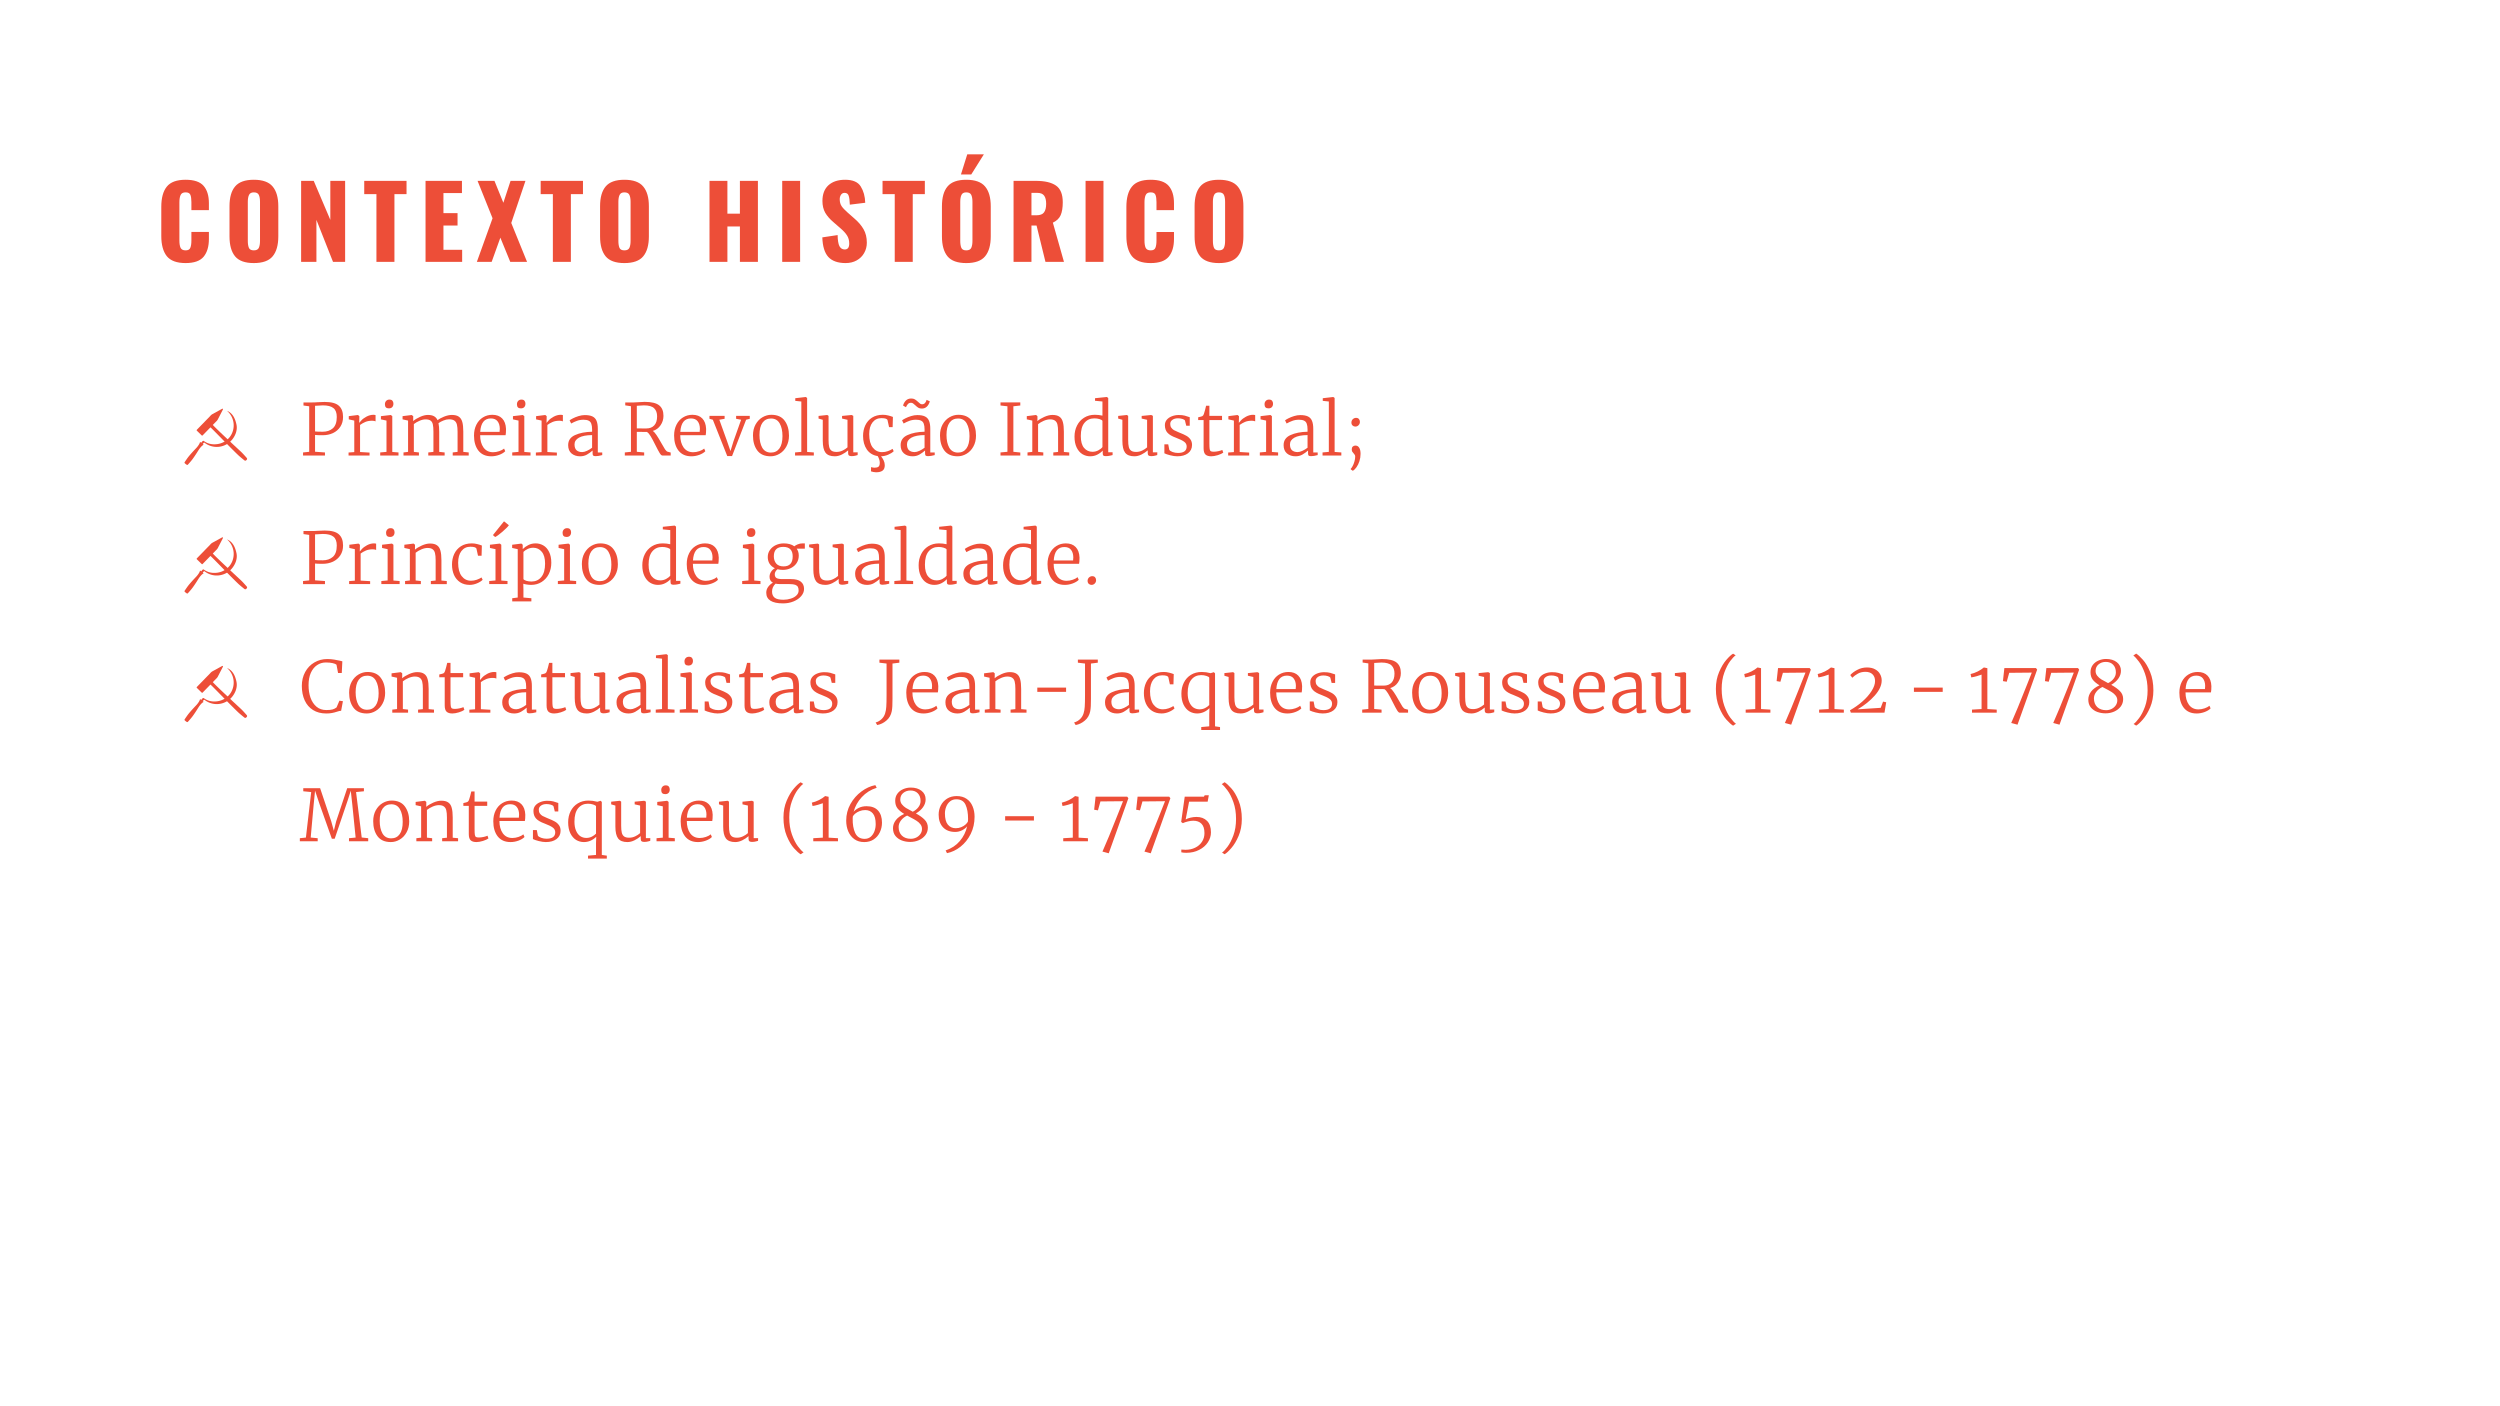 <svg width="960" height="540" xml:space="preserve" xmlns="http://www.w3.org/2000/svg"><defs><clipPath id="a"><path d="M0 0h365760v205740H0z"/></clipPath></defs><g clip-path="url(#a)" transform="scale(.003)"><path d="M16589 17801h336708v22908H16589z" fill="none"/><path d="M23756.068 33673.155q-1689.811 0-2406.701-883.31-704.088-896.113-704.088-2573.122v-3738.067q0-1715.415 704.088-2585.923 704.088-883.31 2406.7-883.31 1625.804 0 2304.288 780.897t678.485 2214.677v896.112h-2240.28v-1036.93q0-601.675-128.016-921.715t-614.476-320.04q-486.461 0-640.08 345.643-153.62 332.842-153.62 934.517v4877.409q0 614.477 153.62 947.318 166.42 320.04 640.08 320.04 473.659 0 601.675-320.04 140.817-332.841 140.817-947.318v-1088.136h2240.28v896.112q0 1459.382-678.485 2278.685-678.484 806.5-2304.287 806.5zm8731.299 0q-1677.01 0-2393.899-857.708-716.889-870.508-716.889-2560.32v-3853.28q0-1689.812 716.89-2534.718 716.889-857.707 2393.898-857.707 1689.812 0 2406.701 857.707 729.691 857.708 729.691 2534.717v3853.281q0 1689.812-729.69 2560.32-716.89 857.708-2406.702 857.708zm0-1625.804q486.461 0 640.08-320.04 153.62-332.841 153.62-896.112v-4992.623q0-576.072-153.62-896.112t-640.08-320.04q-460.857 0-614.476 332.841-153.62 320.04-153.62 883.31V30831.2q0 563.27 140.818 896.112 140.818 320.04 627.278 320.04zm6055.752-8897.111h1613.001l2125.066 4992.624V23150.24h1894.637v10369.295h-1548.994l-2125.066-5376.671v5376.671H38543.12zm9640.201 1702.613h-1561.794V23150.24h5415.076v1702.613h-1548.993v8666.682H48183.32zm6286.197-1702.613H59129.3v1561.795h-2368.296v2573.122h1805.026v1587.398h-1805.026v3097.987h2393.9v1548.993h-4685.387zm8577.667 4787.798-1920.24-4787.798h2163.47l1139.343 2803.55 921.715-2803.55h1907.439l-1817.828 5389.473 2022.653 4979.822h-2150.669l-1267.358-3097.987-1113.74 3097.987h-1894.636zm7719.971-3085.185H69205.36V23150.24h5415.076v1702.613h-1548.993v8666.682h-2304.288zm9153.735 8820.302q-1677.01 0-2393.9-857.708-716.89-870.508-716.89-2560.32v-3853.28q0-1689.812 716.89-2534.718 716.89-857.707 2393.9-857.707 1689.81 0 2406.7 857.707 729.691 857.708 729.691 2534.717v3853.281q0 1689.812-729.69 2560.32-716.89 857.708-2406.702 857.708zm0-1625.804q486.46 0 640.08-320.04 153.619-332.841 153.619-896.112v-4992.623q0-576.072-153.62-896.112t-640.08-320.04q-460.857 0-614.476 332.841-153.62 320.04-153.62 883.31V30831.2q0 563.27 140.818 896.112 140.818 320.04 627.278 320.04zm10895.346-8897.111h2291.486v4198.925h1600.2V23150.24h2304.288v10369.295h-2304.288V28987.77h-1600.2v4531.766h-2291.486zm9307.361 0h2291.487v10369.295h-2291.487zm8116.805 10522.915q-1484.985 0-2214.677-780.898-716.885-793.7-768.092-2509.114l1958.641-294.436q12.802 985.723 230.43 1420.977 230.428 422.453 678.484 422.453 576.072 0 576.072-755.294 0-601.676-281.635-1036.93-268.834-435.254-857.708-934.516l-896.112-780.898q-665.683-563.27-1036.925-1190.549-358.445-640.08-358.445-1510.589 0-1305.763 768.092-2009.85 780.898-704.089 2137.867-704.089 1472.184 0 1997.05 857.707 537.667 857.708 576.072 2086.661l-1971.447 243.23q-25.603-806.5-153.619-1152.143-115.214-358.445-524.865-358.445-294.437 0-460.858 256.032-153.62 243.23-153.62 550.469 0 524.865 230.43 883.31 243.23 358.445 768.096 819.302l857.707 755.295q768.096 652.881 1190.549 1382.572 422.452 729.691 422.452 1728.216 0 729.691-345.643 1331.367-332.841 588.873-947.318 934.516-614.477 345.644-1420.978 345.644zm6286.203-8820.302h-1561.795V23150.24h5415.077v1702.613h-1548.994v8666.682h-2304.288zm9153.735 8820.302q-1677.01 0-2393.9-857.708-716.89-870.508-716.89-2560.32v-3853.28q0-1689.812 716.89-2534.718 716.89-857.707 2393.9-857.707 1689.81 0 2406.7 857.707 729.692 857.708 729.692 2534.717v3853.281q0 1689.812-729.692 2560.32-716.89 857.708-2406.7 857.708zm0-1625.804q486.46 0 640.08-320.04 153.619-332.841 153.619-896.112v-4992.623q0-576.072-153.62-896.112t-640.08-320.04q-460.857 0-614.476 332.841-153.62 320.04-153.62 883.31V30831.2q0 563.27 140.818 896.112 140.818 320.04 627.279 320.04zm128.016-12289.535h2125.065l-1613.001 2573.121h-1318.565zm5927.731 3392.424h2854.757q1702.613 0 2573.121 601.675t870.51 2137.867q0 1036.93-268.834 1651.407t-998.525 960.12l1420.977 5018.226h-2368.296l-1139.342-4646.98h-652.882v4646.98h-2291.486zm2931.566 4403.75q691.287 0 960.12-358.445 281.636-371.246 281.636-1100.937 0-704.088-256.032-1049.731-256.032-358.445-883.31-358.445h-742.494v2867.558zm6286.184-4403.75h2291.487v10369.295h-2291.487zm8334.436 10522.915q-1689.811 0-2406.7-883.31-704.089-896.113-704.089-2573.122v-3738.067q0-1715.415 704.088-2585.923 704.088-883.31 2406.701-883.31 1625.803 0 2304.288 780.897t678.485 2214.677v896.112h-2240.28v-1036.93q0-601.675-128.016-921.715t-614.477-320.04-640.08 345.643q-153.62 332.842-153.62 934.517v4877.409q0 614.477 153.62 947.318 166.42 320.04 640.08 320.04t601.675-320.04q140.818-332.841 140.818-947.318v-1088.136h2240.28v896.112q0 1459.382-678.485 2278.685-678.485 806.5-2304.288 806.5zm8731.301 0q-1677.006 0-2393.895-857.708-716.89-870.508-716.89-2560.32v-3853.28q0-1689.812 716.89-2534.718 716.89-857.707 2393.895-857.707 1689.811 0 2406.7 857.707 729.692 857.708 729.692 2534.717v3853.281q0 1689.812-729.691 2560.32-716.89 857.708-2406.701 857.708zm0-1625.804q486.46 0 640.08-320.04 153.62-332.841 153.62-896.112v-4992.623q0-576.072-153.62-896.112t-640.08-320.04q-460.854 0-614.473 332.841-153.62 320.04-153.62 883.31V30831.2q0 563.27 140.818 896.112 140.818 320.04 627.275 320.04z" fill="#ed4e38" aria-label="CONTEXTO HISTÓRICO"/><path d="M16589 46099h329112v136656H16589z" fill="none"/><g fill="#ed4e38" stroke-width="381"><path d="m39577.016 52006.022-731.52-100.584v-393.192h1106.424q201.168 0 393.192-9.144 201.168-18.288 292.608-18.288 475.488-36.576 914.4-36.576 1289.304 0 1819.656 484.632 539.496 475.488 539.496 1435.608 0 722.376-347.472 1252.728t-941.832 813.816q-594.36 274.32-1325.88 274.32-292.608 0-603.504-9.144-301.752-18.288-365.76-27.432v2148.84l1271.016 91.44v393.192h-2807.208v-393.192l786.384-82.296zm749.808 3218.688q228.6 36.576 987.552 36.576 786.384 0 1289.304-438.912 502.92-448.056 502.92-1453.896 0-795.528-429.768-1133.856-429.768-347.472-1353.312-347.472-283.464 0-630.936 36.576-274.32 18.288-365.76 18.288zm4288.525 2697.48 731.52-54.864v-4032.504l-704.088-155.448v-411.48l1161.288-146.304h18.288l173.736 146.304v146.304l-18.288 694.944h18.288q18.288-18.288 237.744-274.32 228.6-265.176 667.512-502.92 448.056-237.744 896.112-237.744 146.304 0 274.32 36.576v804.672q-36.576-27.432-164.592-54.864-118.872-27.432-256.032-27.432-521.208 0-886.968 155.448t-676.656 384.048v3465.576l1216.152 73.152v374.904h-2688.336zm5148.062-5650.992q-493.776 0-493.776-521.208 0-265.176 155.448-429.768 155.448-173.736 420.624-173.736 274.32 0 393.192 155.448 118.872 146.304 118.872 365.76 0 283.464-155.448 448.056-146.304 155.448-429.768 155.448zm-292.608 1563.624-713.232-155.448v-411.48l1252.728-146.304h18.288l182.88 146.304v4581.144l795.528 64.008v393.192h-2340.864v-393.192l804.672-73.152zm2176.266 4078.224 585.216-73.152v-4005.072l-704.088-155.448v-411.48l1161.288-146.304 201.168 146.304v402.336l-9.144 228.6q338.328-292.608 886.968-539.496t996.696-246.888q493.776 0 786.384 164.592 301.752 164.592 457.2 512.064 283.464-237.744 822.96-457.2 548.64-219.456 1005.84-219.456 576.072 0 886.968 219.456 320.04 219.456 448.056 676.656t128.016 1234.44v2596.896l694.944 73.152v393.192h-2048.256v-393.192l621.792-73.152V55270.43q0-576.072-82.296-914.4t-320.04-512.064-694.944-173.736q-338.328 0-713.232 155.448-365.76 146.304-630.936 338.328 91.44 420.624 91.44 1097.28v2578.608l694.944 73.152v393.192h-2093.976v-393.192l658.368-73.152v-2587.752q0-585.216-73.152-914.4-64.008-329.184-283.464-493.776t-649.224-164.592q-356.616 0-777.24 182.88-411.48 173.736-722.376 420.624v3557.016l649.224 73.152v393.192h-1975.104zm11228.827 493.776q-1060.704 0-1636.776-722.376-566.928-731.52-566.928-1938.528 0-777.24 301.752-1380.744t832.104-932.688q539.496-338.328 1207.008-338.328 813.816 0 1261.872 466.344 457.2 466.344 493.776 1344.168 0 566.928-54.864 804.672h-3255.264q0 960.12 429.768 1572.768 438.912 603.504 1225.296 603.504 384.048 0 786.384-137.16t621.792-329.184l146.304 338.328q-265.176 274.32-777.24 466.344-502.92 182.88-1014.984 182.88zm1069.848-3127.248q27.432-192.024 27.432-402.336-9.144-603.504-292.608-960.12-274.32-356.616-850.392-356.616-1252.728 0-1362.456 1719.072zm2715.758-3008.376q-493.776 0-493.776-521.208 0-265.176 155.448-429.768 155.448-173.736 420.624-173.736 274.32 0 393.192 155.448 118.872 146.304 118.872 365.76 0 283.464-155.448 448.056-146.304 155.448-429.768 155.448zm-292.608 1563.624-713.232-155.448v-411.48l1252.728-146.304h18.288l182.88 146.304v4581.144l795.528 64.008v393.192h-2340.864v-393.192l804.672-73.152zm2221.986 4087.368 731.52-54.864v-4032.504l-704.088-155.448v-411.48l1161.288-146.304h18.288l173.736 146.304v146.304l-18.288 694.944h18.288q18.288-18.288 237.744-274.32 228.6-265.176 667.512-502.92 448.056-237.744 896.112-237.744 146.304 0 274.32 36.576v804.672q-36.576-27.432-164.592-54.864-118.872-27.432-256.032-27.432-521.208 0-886.968 155.448t-676.656 384.048v3465.576l1216.152 73.152v374.904H68590.88zm4133.077-950.976q0-886.968 877.824-1280.16 877.824-402.336 2185.416-429.768v-283.464q0-466.344-100.584-731.52-91.44-274.32-329.184-393.192-237.744-128.016-667.512-128.016-466.344 0-850.392 146.304-374.904 137.16-731.52 338.328l-201.168-402.336q100.584-91.44 420.624-256.032t731.52-292.608 795.528-128.016q621.792 0 978.408 173.736 365.76 173.736 521.208 557.784 164.592 384.048 164.592 1033.272v3017.52h566.928v338.328q-502.92 137.16-850.392 137.16-219.456 0-301.752-73.152-82.296-64.008-82.296-310.896v-338.328q-329.184 292.608-722.376 521.208-384.048 219.456-877.824 219.456-658.368 0-1097.28-365.76-429.768-365.76-429.768-1069.848zm1801.368 896.112q256.032 0 612.648-164.592t649.224-393.192v-1618.488q-1106.424 9.144-1682.496 329.184-566.928 320.04-566.928 859.536 0 521.208 265.176 758.952 265.176 228.6 722.376 228.6zm5449.812 45.72 786.384-82.296v-5833.872l-731.52-109.728v-374.904h1115.568q246.888 0 704.088-36.576 438.912-36.576 649.224-36.576 1307.592 0 1865.377 438.912 557.783 438.912 557.783 1353.312 0 667.512-374.904 1207.008-365.76 539.496-996.696 722.376 237.745 155.448 475.488 521.208 246.888 356.616 603.504 996.696 310.896 557.784 493.776 841.248 192.024 274.32 338.329 301.752l384.047 100.584v384.048h-1069.848q-146.304 0-338.328-310.896t-539.496-1005.84q-374.904-758.952-621.792-1161.288-237.744-402.336-475.488-539.496-1115.568 0-1289.303-9.144v2551.176l941.831 82.296v393.192h-2478.024zm2770.632-3072.384q630.936 0 996.697-393.192 365.759-393.192 365.759-1152.144 0-667.512-374.903-1033.272-374.905-374.904-1307.593-374.904-320.039 0-630.936 36.576-219.456 18.288-283.463 18.288v2889.504q164.591 9.144 658.367 9.144zm5742.422 3566.16q-1060.704 0-1636.776-722.376-566.928-731.52-566.928-1938.528 0-777.24 301.752-1380.744t832.104-932.688q539.496-338.328 1207.008-338.328 813.816 0 1261.872 466.344 457.2 466.344 493.776 1344.168 0 566.928-54.864 804.672h-3255.264q0 960.12 429.768 1572.768 438.912 603.504 1225.296 603.504 384.048 0 786.384-137.16t621.792-329.184l146.304 338.328q-265.176 274.32-777.24 466.344-502.92 182.88-1014.984 182.88zm1069.848-3127.248q27.432-192.024 27.432-402.336-9.144-603.504-292.608-960.12-274.32-356.616-850.392-356.616-1252.728 0-1362.456 1719.072zm1252.722-2048.256h1938.528v374.904l-676.656 118.872 978.408 2715.768 448.056 1298.448 384.048-1252.728 978.408-2761.488-640.08-118.872v-374.904h1746.504v374.904l-466.344 118.872-1801.368 4654.296h-612.648l-1847.088-4654.296-429.768-118.872zm5568.696 2505.456q0-795.528 329.184-1399.032 338.328-603.504 877.824-923.544 548.64-320.04 1143-320.04 1152.144 0 1700.785 749.808 557.78 749.808 557.78 1920.24 0 795.528-338.33 1399.032-329.18 603.504-877.819 923.544-539.496 320.04-1133.856 320.04-1152.144 0-1709.928-749.808-548.64-749.808-548.64-1920.24zm2304.288 2194.56q704.088 0 1088.136-539.496 384.049-539.496 384.049-1572.768 0-987.552-356.617-1618.488-356.616-630.936-1106.424-630.936-704.088 0-1097.28 539.496-384.048 539.496-384.048 1572.768 0 996.696 356.616 1627.632 365.76 621.792 1115.568 621.792zm3886.195-6537.96-777.24-82.296v-338.328l1335.02-155.448h9.14l173.74 118.872v6912.864l859.54 64.008v393.192h-2404.88v-393.192l804.68-73.152zm6446.51 6995.16q-237.75 0-347.47-82.296-109.73-82.296-109.73-301.752v-356.616q-338.33 301.752-795.53 530.352t-914.4 228.6q-832.1 0-1188.72-466.344-347.47-466.344-347.47-1517.904v-2688.336l-539.5-155.448v-338.328l1106.43-118.872h9.14l164.59 109.728v3081.528q0 576.072 82.3 905.256 82.29 320.04 301.75 475.488t640.08 155.448q402.34 0 768.1-173.736t630.93-411.48v-3529.584l-694.94-155.448v-338.328l1216.15-118.872h9.14l210.32 109.728v4672.584h566.92l-9.14 347.472q-45.72 9.144-265.18 73.152-219.45 64.008-493.77 64.008zm1453.88-2587.752q0-740.664 283.46-1353.312 292.61-621.792 859.54-987.552 576.07-365.76 1399.03-365.76 356.61 0 694.94 91.44 338.33 82.296 585.22 182.88l-36.58 1307.592h-457.2l-192.02-877.824q-54.87-274.32-786.39-274.32-713.23 0-1143 548.64-420.62 548.64-420.62 1499.616 0 1133.856 457.2 1719.072t1188.72 585.216q384.05 0 740.66-128.016 365.76-128.016 603.51-292.608l146.3 301.752q-256.03 256.032-713.23 448.056t-905.26 201.168q182.88 219.456 329.19 521.208 146.3 310.896 146.3 621.792 0 484.632-283.46 694.944-283.47 210.312-832.11 210.312-155.44 0-338.32-36.576t-310.9-82.296l9.14-539.496q91.44 27.432 210.32 45.72 128.01 27.432 210.31 27.432 365.76 0 530.35-128.016t164.59-521.208q0-219.456-82.29-448.056-82.3-228.6-182.88-393.192-896.12-137.16-1389.89-841.248-484.63-713.232-484.63-1737.36zm4809.72 1170.432q0-886.968 877.83-1280.16 877.82-402.336 2185.41-429.768v-283.464q0-466.344-100.58-731.52-91.44-274.32-329.18-393.192-237.75-128.016-667.52-128.016-466.34 0-850.39 146.304-374.9 137.16-731.52 338.328l-201.17-402.336q100.59-91.44 420.63-256.032t731.52-292.608 795.53-128.016q621.79 0 978.4 173.736 365.76 173.736 521.21 557.784 164.59 384.048 164.59 1033.272v3017.52h566.93v338.328q-502.92 137.16-850.39 137.16-219.46 0-301.75-73.152-82.3-64.008-82.3-310.896v-338.328q-329.18 292.608-722.37 521.208-384.05 219.456-877.83 219.456-658.37 0-1097.28-365.76-429.77-365.76-429.77-1069.848zm1801.37 896.112q256.03 0 612.65-164.592t649.22-393.192v-1618.488q-1106.42 9.144-1682.49 329.184-566.93 320.04-566.93 859.536 0 521.208 265.18 758.952 265.17 228.6 722.37 228.6zm-1490.47-5952.744q91.44-365.76 347.47-630.936 265.18-274.32 704.09-274.32 274.32 0 457.2 109.728t420.62 329.184q155.45 155.448 265.18 228.6t237.74 73.152q256.04 0 402.34-192.024t173.74-374.904l420.62 192.024q-283.46 923.544-1033.27 923.544-265.18 0-448.06-109.728-173.73-109.728-393.19-320.04-173.74-164.592-283.46-237.744-109.73-73.152-246.89-73.152-256.03 0-384.05 146.304-128.02 137.16-192.02 265.176-54.87 128.016-73.16 155.448zm4727.44 3822.192q0-795.528 329.19-1399.032 338.33-603.504 877.82-923.544 548.64-320.04 1143-320.04 1152.15 0 1700.79 749.808 557.78 749.808 557.78 1920.24 0 795.528-338.33 1399.032-329.18 603.504-877.82 923.544-539.5 320.04-1133.86 320.04-1152.14 0-1709.93-749.808-548.64-749.808-548.64-1920.24zm2304.29 2194.56q704.09 0 1088.14-539.496t384.05-1572.768q0-987.552-356.62-1618.488t-1106.42-630.936q-704.09 0-1097.28 539.496-384.05 539.496-384.05 1572.768 0 996.696 356.61 1627.632 365.76 621.792 1115.57 621.792zm6327.64-5925.312-886.97-100.584v-393.192h2532.89v393.192l-886.97 100.584v5824.728l886.97 91.44v384.048h-2532.89v-393.192l886.97-82.296zm3182.11 1828.8-704.09-155.448v-411.48l1161.29-146.304h27.43l173.74 146.304v402.336l-9.15 228.6q338.33-292.608 896.11-539.496 557.79-246.888 1033.28-246.888 585.21 0 896.11 228.6 320.04 219.456 438.91 685.8 128.02 457.2 128.02 1234.44v2587.752l685.8 64.008v393.192h-2039.12v-393.192l612.65-64.008v-2596.896q0-576.072-82.3-905.256-73.15-329.184-301.75-493.776-219.45-173.736-649.22-173.736-365.76 0-795.53 182.88-420.62 182.88-731.52 429.768v3547.872l667.51 73.152v393.192h-2020.82v-393.192l612.65-73.152zm7406.64 4572q-539.5 0-996.7-274.32-457.2-283.464-731.52-850.392t-274.32-1389.888q0-786.384 320.04-1417.32 320.04-640.08 905.26-1005.84 594.36-374.904 1380.74-374.904 502.92 0 969.26 109.728v-1810.512l-950.97-91.44v-329.184l1499.61-155.448h18.29l173.74 128.016v6949.44h557.78v356.616q-45.72 9.144-310.89 73.152-265.18 64.008-566.93 64.008-210.31 0-301.75-73.152-82.3-73.152-82.3-320.04v-320.04q-283.46 310.896-694.94 521.208-402.34 210.312-914.4 210.312zm301.75-576.072q393.19 0 740.66-182.88 356.62-192.024 530.35-420.624v-3364.992q-73.15-128.016-384.04-219.456-301.76-91.44-649.23-91.44-786.38 0-1261.87 566.928-475.49 557.784-475.49 1700.784 0 1024.128 420.63 1517.904 420.62 493.776 1078.99 493.776zm7525.49 557.784q-237.74 0-347.47-82.296t-109.73-301.752v-356.616q-338.32 301.752-795.52 530.352t-914.4 228.6q-832.11 0-1188.72-466.344-347.48-466.344-347.48-1517.904v-2688.336l-539.49-155.448v-338.328l1106.42-118.872h9.15l164.59 109.728v3081.528q0 576.072 82.29 905.256 82.3 320.04 301.76 475.488 219.45 155.448 640.08 155.448 402.33 0 768.09-173.736t630.94-411.48v-3529.584l-694.95-155.448v-338.328l1216.16-118.872h9.14l210.31 109.728v4672.584h566.93l-9.14 347.472q-45.72 9.144-265.18 73.152t-493.78 64.008zm2304.27-804.672q100.59 155.448 420.63 274.32t685.8 118.872q1115.57 0 1115.57-822.96 0-374.904-310.9-603.504-310.9-237.744-1060.7-521.208-740.67-265.176-1079-630.936-338.32-365.76-338.32-978.408 0-393.192 237.74-685.8 246.89-292.608 649.22-448.056 411.48-164.592 886.97-164.592 466.35 0 777.24 82.296 320.04 82.296 630.94 201.168v1088.136h-448.06l-164.59-667.512q-64.01-118.872-329.18-201.168-256.04-82.296-566.93-82.296-438.91 0-713.23 201.168-274.32 192.024-274.32 521.208 0 292.608 137.16 484.632t338.32 310.896q201.17 109.728 557.79 256.032l173.73 73.152q521.21 201.168 841.25 384.048 320.04 173.736 530.35 466.344 210.32 283.464 210.32 713.232 0 676.656-521.21 1069.848-512.07 384.048-1371.6 384.048-393.19 0-896.11-128.016t-749.81-256.032V56870.63h493.77zm5367.52 822.96q-484.64 0-731.52-219.456-246.89-228.6-246.89-804.672v-3611.88h-694.95v-356.616q457.2-100.584 530.36-146.304 137.16-73.152 201.16-283.464 54.87-137.16 146.31-493.776t137.16-557.784h420.62v1298.448h1618.49v539.496h-1618.49v2962.656q0 530.352 36.58 749.808 36.57 210.312 146.3 274.32t384.05 64.008q265.18 0 594.36-73.152t493.78-155.448l118.87 347.472q-210.31 164.592-694.95 320.04-484.63 146.304-841.24 146.304zm2167.11-484.632 731.52-54.864v-4032.504l-704.09-155.448v-411.48l1161.29-146.304h18.29l173.74 146.304v146.304l-18.29 694.944h18.29q18.28-18.288 237.74-274.32 228.6-265.176 667.51-502.92 448.06-237.744 896.11-237.744 146.31 0 274.32 36.576v804.672q-36.57-27.432-164.59-54.864-118.87-27.432-256.03-27.432-521.21 0-886.97 155.448t-676.65 384.048v3465.576l1216.15 73.152v374.904h-2688.34zm5148.06-5650.992q-493.77 0-493.77-521.208 0-265.176 155.45-429.768 155.44-173.736 420.62-173.736 274.32 0 393.19 155.448 118.87 146.304 118.87 365.76 0 283.464-155.44 448.056-146.31 155.448-429.77 155.448zm-292.6 1563.624-713.24-155.448v-411.48l1252.73-146.304h18.29l182.88 146.304v4581.144l795.53 64.008v393.192h-2340.87v-393.192l804.68-73.152zm2240.27 3136.392q0-886.968 877.82-1280.16 877.83-402.336 2185.42-429.768v-283.464q0-466.344-100.59-731.52-91.44-274.32-329.18-393.192-237.74-128.016-667.51-128.016-466.35 0-850.39 146.304-374.91 137.16-731.52 338.328l-201.17-402.336q100.58-91.44 420.62-256.032t731.52-292.608 795.53-128.016q621.79 0 978.41 173.736 365.76 173.736 521.21 557.784 164.59 384.048 164.59 1033.272v3017.52h566.93v338.328q-502.92 137.16-850.4 137.16-219.45 0-301.75-73.152-82.29-64.008-82.29-310.896v-338.328q-329.19 292.608-722.38 521.208-384.05 219.456-877.82 219.456-658.37 0-1097.28-365.76-429.77-365.76-429.77-1069.848zm1801.37 896.112q256.03 0 612.64-164.592 356.62-164.592 649.23-393.192v-1618.488q-1106.43 9.144-1682.5 329.184-566.93 320.04-566.93 859.536 0 521.208 265.18 758.952 265.18 228.6 722.38 228.6zm3986.77-6473.952-777.24-82.296v-338.328l1335.03-155.448h9.14l173.74 118.872v6912.864l859.53 64.008v393.192h-2404.87v-393.192l804.67-73.152zm3392.41 3209.544q-210.31 0-356.61-137.16-146.31-146.304-146.31-374.904 0-256.032 173.74-429.768 182.88-173.736 420.62-173.736 246.89 0 365.76 146.304 128.02 146.304 128.02 365.76 0 256.032-173.74 429.768-173.73 173.736-411.48 173.736zm27.43 2432.304q292.61 0 466.35 274.32 173.73 274.32 173.73 777.24t-146.3 950.976-374.9 768.096-457.2 457.2h-9.15l-265.17-182.88v-82.296q109.72-82.296 237.74-338.328 137.16-246.888 228.6-576.072 100.58-329.184 100.58-640.08 0-137.16-54.86-219.456-45.72-82.296-146.3-192.024-118.88-118.872-182.88-228.6-54.87-109.728-54.87-301.752 0-210.312 128.02-338.328 137.16-128.016 320.04-128.016z" aria-label="Primeira Revolução Industrial;"/><path d="m39577.016 68465.221-731.52-100.584v-393.192h1106.424q201.168 0 393.192-9.144 201.168-18.288 292.608-18.288 475.488-36.576 914.4-36.576 1289.304 0 1819.656 484.632 539.496 475.488 539.496 1435.608 0 722.376-347.472 1252.728-347.472 530.353-941.832 813.816-594.36 274.321-1325.88 274.321-292.608 0-603.504-9.144-301.752-18.288-365.76-27.432v2148.839l1271.016 91.44v393.192h-2807.208v-393.192l786.384-82.296zm749.808 3218.688q228.6 36.576 987.552 36.576 786.384 0 1289.304-438.912 502.92-448.056 502.92-1453.896 0-795.528-429.768-1133.855-429.768-347.473-1353.312-347.473-283.464 0-630.936 36.576-274.32 18.288-365.76 18.288zm4361.689 2697.48 731.52-54.864v-4032.504l-704.088-155.448v-411.48l1161.288-146.304h18.288l173.736 146.304v146.305l-18.288 694.943h18.288q18.288-18.288 237.744-274.32 228.6-265.176 667.512-502.92 448.056-237.744 896.112-237.744 146.304 0 274.32 36.576v804.672q-36.576-27.432-164.592-54.864-118.872-27.432-256.032-27.432-521.208 0-886.968 155.449-365.76 155.447-676.656 384.047v3465.576l1216.152 73.152v374.904h-2688.336zm5221.225-5650.991q-493.776 0-493.776-521.208 0-265.177 155.448-429.769 155.448-173.736 420.624-173.736 274.32 0 393.192 155.448 118.872 146.304 118.872 365.761 0 283.463-155.448 448.055-146.304 155.449-429.768 155.449zm-292.608 1563.623-713.232-155.448v-411.48l1252.728-146.304h18.288l182.88 146.304v4581.144l795.528 64.008v393.192h-2340.864v-393.192l804.672-73.152zm2843.785 0-704.088-155.448v-411.48l1161.288-146.304h27.432l173.736 146.304v402.336l-9.144 228.6q338.328-292.608 896.112-539.496t1033.272-246.888q585.216 0 896.112 228.6 320.04 219.456 438.912 685.801 128.016 457.199 128.016 1234.439v2587.752l685.8 64.008v393.192h-2039.112v-393.192l612.648-64.008v-2596.896q0-576.072-82.296-905.256-73.152-329.183-301.752-493.776-219.456-173.736-649.224-173.736-365.76 0-795.528 182.88-420.624 182.88-731.52 429.768v3547.872l667.512 73.152v393.192h-2020.824v-393.192l612.648-73.152zm5394.958 1965.96q0-740.664 283.464-1353.312 292.608-621.792 859.536-987.552 576.072-365.76 1399.032-365.76 356.616 0 694.944 91.44 338.328 82.296 585.216 182.88l-36.576 1307.592h-457.2l-192.024-877.824q-54.864-274.32-786.384-274.32-713.232 0-1143 548.64-420.624 548.64-420.624 1499.616 0 1133.856 457.2 1719.072t1188.72 585.216q384.048 0 740.664-128.016 365.76-128.016 603.504-292.608l146.304 301.752q-265.176 265.176-731.52 457.2t-923.544 192.024q-722.376 0-1234.44-338.328-512.064-347.472-777.24-932.688-256.032-594.36-256.032-1335.024zm5568.695-1965.96-713.232-155.448v-411.48l1252.728-146.304h18.288l182.88 146.304v4581.144l795.528 64.008v393.192h-2340.864v-393.192l804.672-73.152zm-329.184-1801.368 1417.32-1764.792 621.792 502.92q-182.88 274.32-813.816 822.96-621.792 539.496-941.832 685.8zm7470.649 3547.872q0 786.384-320.04 1435.608-320.04 640.08-914.4 1014.984-585.216 374.904-1344.168 374.904-256.032 0-539.496-45.72-283.464-36.576-466.344-100.584l18.288 777.24v987.552l1014.984 91.44v402.336h-2450.592v-402.336l704.088-91.44v-6190.488l-713.232-155.448v-411.48l1170.432-146.304h18.288l164.592 146.304v557.784q292.608-301.752 713.232-512.064 420.624-219.456 941.832-219.456 530.352 0 987.552 265.176t731.52 822.96q283.464 557.784 283.464 1399.032zm-2304.288-1929.384q-393.192 0-731.52 164.592-338.328 164.593-530.352 365.76v3483.864q73.152 118.872 365.76 219.456 301.752 91.441 658.368 91.441 786.384 0 1261.872-576.072 484.632-585.216 484.632-1719.072 0-1014.985-429.768-1517.905-420.624-512.064-1078.992-512.064zm4242.817-1380.743q-493.776 0-493.776-521.208 0-265.177 155.448-429.769 155.448-173.736 420.624-173.736 274.32 0 393.192 155.448 118.872 146.304 118.872 365.761 0 283.463-155.448 448.055-146.304 155.449-429.768 155.449zm-292.608 1563.623-713.232-155.448v-411.48l1252.728-146.304h18.288l182.88 146.304v4581.144l795.528 64.008v393.192h-2340.864v-393.192l804.672-73.152zm2267.713 1901.952q0-795.528 329.184-1399.032 338.328-603.504 877.824-923.543 548.64-320.041 1143-320.041 1152.144 0 1700.784 749.808 557.784 749.808 557.784 1920.24 0 795.528-338.328 1399.032-329.184 603.504-877.824 923.544-539.496 320.04-1133.856 320.04-1152.144 0-1709.928-749.808-548.64-749.808-548.64-1920.24zm2304.288 2194.56q704.088 0 1088.136-539.495 384.048-539.496 384.048-1572.769 0-987.552-356.616-1618.488t-1106.424-630.936q-704.088 0-1097.28 539.496-384.048 539.496-384.048 1572.769 0 996.695 356.616 1627.631 365.761 621.792 1115.568 621.792zm7434.072 475.488q-539.496 0-996.696-274.32-457.2-283.464-731.52-850.392t-274.32-1389.888q0-786.383 320.04-1417.32 320.04-640.08 905.256-1005.84 594.36-374.904 1380.744-374.904 502.92 0 969.264 109.728v-1810.512l-950.976-91.44v-329.184l1499.616-155.448h18.288l173.736 128.016v6949.44h557.784v356.616q-45.72 9.144-310.896 73.152t-566.928 64.008q-210.312 0-301.752-73.152-82.296-73.152-82.296-320.039v-320.041q-283.464 310.897-694.944 521.208-402.336 210.312-914.4 210.312zm301.752-576.072q393.192 0 740.664-182.88 356.616-192.024 530.352-420.624v-3364.992q-73.152-128.016-384.048-219.456-301.752-91.44-649.224-91.44-786.384 0-1261.872 566.928-475.488 557.784-475.488 1700.784 0 1024.129 420.624 1517.904 420.624 493.776 1078.992 493.776zm5586.982 576.072q-1060.704 0-1636.776-722.376-566.928-731.52-566.928-1938.528 0-777.24 301.752-1380.744t832.104-932.688q539.496-338.328 1207.008-338.328 813.816 0 1261.872 466.344 457.2 466.345 493.776 1344.168 0 566.928-54.864 804.673h-3255.264q0 960.119 429.768 1572.767 438.912 603.504 1225.296 603.504 384.048 0 786.384-137.16t621.792-329.183l146.304 338.327q-265.176 274.32-777.24 466.344-502.92 182.88-1014.984 182.88zm1069.848-3127.248q27.432-192.023 27.432-402.336-9.144-603.504-292.608-960.12-274.32-356.616-850.392-356.616-1252.728 0-1362.456 1719.072zm4919.477-3008.375q-493.776 0-493.776-521.208 0-265.177 155.448-429.769 155.448-173.736 420.624-173.736 274.32 0 393.192 155.448 118.872 146.304 118.872 365.761 0 283.463-155.448 448.055-146.304 155.449-429.768 155.449zm-292.608 1563.623-713.232-155.448v-411.48l1252.728-146.304h18.288l182.88 146.304v4581.144l795.528 64.008v393.192h-2340.864v-393.192l804.672-73.152zm4434.832 6940.296q-2157.983 0-2157.983-1371.6 0-411.48 246.888-749.808 256.032-338.328 603.504-530.352-429.768-228.6-429.768-758.952 0-338.328 192.024-630.936 192.024-301.752 493.776-457.199-429.768-201.169-676.656-566.928-237.744-374.905-237.744-868.681 0-530.352 292.608-923.544 292.608-402.336 758.952-612.648 475.488-210.312 987.549-210.312 850.4 0 1362.46 374.904 137.16-128.016 420.62-246.888 292.61-128.016 621.8-128.016h301.75v676.656h-1042.42q265.18 365.76 265.18 886.968 0 539.496-274.32 960.12-274.32 411.48-740.67 640.081-457.2 228.599-1014.98 228.599-374.905 0-685.801-82.296-164.592 128.016-265.176 301.752-91.44 164.593-91.44 338.328 0 347.473 219.456 484.632 228.6 137.16 786.381 137.16h1079q850.39 0 1252.72 329.185 411.48 329.183 411.48 923.543 0 493.776-356.61 914.4-356.62 429.769-978.41 685.8-612.65 256.032-1344.17 256.032zm64.01-4736.592q1161.29 0 1161.29-1280.16 0-1216.152-1207.01-1216.152-1207.009 0-1207.009 1197.864 0 576.072 310.896 941.833 310.896 356.615 941.833 356.615zm-18.29 4270.248q493.78 0 941.83-146.304 448.06-137.16 722.38-411.48 274.32-265.176 274.32-621.791 0-283.465-91.44-457.201-82.3-173.736-338.33-274.32-246.89-91.44-722.37-91.44h-1133.861q-438.912 0-667.512-54.864-448.056 429.768-448.056 1005.84 0 521.208 329.184 786.384t1133.855 265.176zm7525.52-1920.24q-237.74 0-347.47-82.296t-109.73-301.751v-356.617q-338.33 301.753-795.53 530.352-457.2 228.6-914.4 228.6-832.1 0-1188.72-466.344-347.47-466.344-347.47-1517.904v-2688.336l-539.5-155.448v-338.328l1106.43-118.872h9.14l164.59 109.728v3081.528q0 576.072 82.3 905.256 82.3 320.04 301.75 475.488 219.46 155.448 640.08 155.448 402.34 0 768.1-173.736t630.93-411.48v-3529.584l-694.94-155.448v-338.328l1216.15-118.872h9.15l210.31 109.728v4672.584h566.93l-9.15 347.472q-45.72 9.144-265.17 73.152-219.46 64.008-493.78 64.008zm1645.91-1417.32q0-886.968 877.83-1280.159 877.82-402.337 2185.41-429.769v-283.464q0-466.344-100.58-731.52-91.44-274.319-329.19-393.192-237.74-128.016-667.51-128.016-466.34 0-850.39 146.304-374.9 137.161-731.52 338.328l-201.17-402.336q100.59-91.44 420.63-256.032 320.04-164.591 731.52-292.608 411.48-128.016 795.52-128.016 621.8 0 978.41 173.736 365.76 173.736 521.21 557.784 164.59 384.048 164.59 1033.272v3017.52h566.93v338.328q-502.92 137.16-850.39 137.16-219.46 0-301.75-73.152-82.3-64.008-82.3-310.895v-338.329q-329.18 292.609-722.38 521.208-384.04 219.456-877.82 219.456-658.37 0-1097.28-365.76-429.77-365.76-429.77-1069.848zm1801.37 896.112q256.03 0 612.65-164.592 356.61-164.592 649.22-393.192v-1618.487q-1106.42 9.144-1682.49 329.183-566.93 320.04-566.93 859.536 0 521.209 265.17 758.952 265.18 228.6 722.38 228.6zm4023.36-6473.952-777.24-82.296v-338.328l1335.03-155.448h9.14l173.74 118.872v6912.864l859.53 64.008v393.192h-2404.87v-393.192l804.67-73.152zm4306.83 7013.448q-539.5 0-996.7-274.32-457.2-283.464-731.52-850.392t-274.32-1389.888q0-786.383 320.04-1417.32 320.04-640.08 905.26-1005.84 594.36-374.904 1380.74-374.904 502.92 0 969.27 109.728v-1810.512l-950.98-91.44v-329.184l1499.62-155.448h18.29l173.73 128.016v6949.44h557.79v356.616q-45.72 9.144-310.9 73.152t-566.93 64.008q-210.31 0-301.75-73.152-82.3-73.152-82.3-320.039v-320.041q-283.46 310.897-694.94 521.208-402.34 210.312-914.4 210.312zm301.75-576.072q393.19 0 740.67-182.88 356.61-192.024 530.35-420.624v-3364.992q-73.15-128.016-384.05-219.456-301.75-91.44-649.22-91.44-786.39 0-1261.88 566.928-475.48 557.784-475.48 1700.784 0 1024.129 420.62 1517.904 420.62 493.776 1078.99 493.776zm3419.86-859.536q0-886.968 877.82-1280.159 877.82-402.337 2185.42-429.769v-283.464q0-466.344-100.59-731.52-91.44-274.319-329.18-393.192-237.75-128.016-667.51-128.016-466.35 0-850.4 146.304-374.9 137.161-731.52 338.328l-201.16-402.336q100.58-91.44 420.62-256.032 320.04-164.591 731.52-292.608 411.48-128.016 795.53-128.016 621.79 0 978.41 173.736 365.76 173.736 521.2 557.784 164.6 384.048 164.6 1033.272v3017.52h566.92v338.328q-502.92 137.16-850.39 137.16-219.45 0-301.75-73.152-82.3-64.008-82.3-310.895v-338.329q-329.18 292.609-722.37 521.208-384.05 219.456-877.83 219.456-658.36 0-1097.28-365.76-429.76-365.76-429.76-1069.848zm1801.36 896.112q256.04 0 612.65-164.592 356.62-164.592 649.23-393.192v-1618.487q-1106.43 9.144-1682.5 329.183-566.93 320.04-566.93 859.536 0 521.209 265.18 758.952 265.17 228.6 722.37 228.6zm5285.23 539.496q-539.49 0-996.69-274.32-457.2-283.464-731.52-850.392t-274.32-1389.888q0-786.383 320.04-1417.32 320.04-640.08 905.25-1005.84 594.36-374.904 1380.75-374.904 502.92 0 969.26 109.728v-1810.512l-950.98-91.44v-329.184l1499.62-155.448h18.29l173.73 128.016v6949.44h557.79v356.616q-45.72 9.144-310.9 73.152-265.17 64.008-566.93 64.008-210.31 0-301.75-73.152-82.29-73.152-82.29-320.039v-320.041q-283.47 310.897-694.95 521.208-402.33 210.312-914.4 210.312zm301.75-576.072q393.2 0 740.67-182.88 356.61-192.024 530.35-420.624v-3364.992q-73.15-128.016-384.05-219.456-301.75-91.44-649.22-91.44-786.39 0-1261.87 566.928-475.49 557.784-475.49 1700.784 0 1024.129 420.62 1517.904 420.63 493.776 1078.99 493.776zm5586.99 576.072q-1060.71 0-1636.78-722.376-566.93-731.52-566.93-1938.528 0-777.24 301.75-1380.744 301.76-603.504 832.11-932.688 539.49-338.328 1207.01-338.328 813.81 0 1261.87 466.344 457.2 466.345 493.77 1344.168 0 566.928-54.86 804.673h-3255.26q0 960.119 429.76 1572.767 438.92 603.504 1225.3 603.504 384.05 0 786.38-137.16 402.34-137.16 621.8-329.183l146.3 338.327q-265.18 274.32-777.24 466.344-502.92 182.88-1014.98 182.88zm1069.84-3127.248q27.44-192.023 27.44-402.336-9.15-603.504-292.61-960.12-274.32-356.616-850.39-356.616-1252.73 0-1362.46 1719.072zm2359.15 3127.248q-210.31 0-356.62-137.16-146.3-146.304-146.3-374.904 0-256.032 173.73-429.768 182.88-173.736 420.63-173.736 246.89 0 365.76 146.305 128.01 146.303 128.01 365.759 0 256.032-173.73 429.768-173.74 173.736-411.48 173.736z" aria-label="Princípio de igualdade."/><path d="M41753.288 91325.225q-978.408 0-1682.496-438.912t-1069.848-1234.44-365.76-1856.232q0-996.696 429.768-1783.08t1170.432-1216.152q740.664-438.912 1655.064-438.912 466.344 0 896.112 73.152 438.912 73.152 704.088 137.16t329.184 82.296l-73.152 1490.472h-475.488l-201.168-1060.704q-137.16-118.872-493.776-201.168t-868.68-82.296q-630.936 0-1133.856 347.472-502.92 338.328-795.528 996.696-283.464 658.368-283.464 1572.768 0 859.536 246.888 1581.912 256.032 722.376 768.096 1161.288 512.064 429.768 1261.872 429.768 521.208 0 813.816-82.296 292.608-91.44 493.776-256.032l365.76-859.536 448.056 64.008-228.6 1225.296q-219.456 9.144-530.352 118.872-329.184 109.728-630.936 164.592-301.752 64.008-749.808 64.008zm2935.223-2670.048q0-795.528 329.184-1399.032 338.328-603.504 877.824-923.544 548.64-320.04 1143-320.04 1152.144 0 1700.784 749.808 557.784 749.808 557.784 1920.24 0 795.528-338.328 1399.032-329.184 603.504-877.824 923.544-539.496 320.04-1133.856 320.04-1152.144 0-1709.928-749.808-548.64-749.808-548.64-1920.24zm2304.288 2194.56q704.088 0 1088.136-539.496t384.048-1572.768q0-987.552-356.616-1618.488t-1106.424-630.936q-704.088 0-1097.28 539.496-384.048 539.496-384.048 1572.768 0 996.696 356.616 1627.632 365.76 621.792 1115.568 621.792zm3831.339-4096.512-704.088-155.448v-411.48l1161.288-146.304h27.432l173.736 146.304v402.336l-9.144 228.6q338.328-292.608 896.112-539.496t1033.272-246.888q585.216 0 896.112 228.6 320.04 219.456 438.912 685.8 128.016 457.2 128.016 1234.44v2587.752l685.8 64.008v393.192h-2039.112v-393.192l612.648-64.008v-2596.896q0-576.072-82.296-905.256-73.152-329.184-301.752-493.776-219.456-173.736-649.224-173.736-365.76 0-795.528 182.88-420.624 182.88-731.52 429.768v3547.872l667.512 73.152v393.192H50211.49v-393.192l612.648-73.152zm7077.457 4572q-484.632 0-731.52-219.456-246.888-228.6-246.888-804.672v-3611.88h-694.944v-356.616q457.2-100.584 530.352-146.304 137.16-73.152 201.168-283.464 54.864-137.16 146.304-493.776t137.16-557.784h420.624v1298.448h1618.488v539.496h-1618.488v2962.656q0 530.352 36.576 749.808 36.576 210.312 146.304 274.32t384.048 64.008q265.176 0 594.36-73.152t493.776-155.448l118.872 347.472q-210.312 164.592-694.944 320.04-484.632 146.304-841.248 146.304zm2176.27-484.632 731.52-54.864v-4032.504l-704.088-155.448v-411.48l1161.288-146.304h18.288l173.736 146.304v146.304l-18.288 694.944h18.288q18.288-18.288 237.744-274.32 228.6-265.176 667.512-502.92 448.056-237.744 896.112-237.744 146.304 0 274.32 36.576v804.672q-36.576-27.432-164.592-54.864-118.872-27.432-256.032-27.432-521.208 0-886.968 155.448t-676.656 384.048v3465.576l1216.152 73.152v374.904h-2688.336zm4206.241-950.976q0-886.968 877.824-1280.16 877.824-402.336 2185.416-429.768v-283.464q0-466.344-100.584-731.52-91.44-274.32-329.184-393.192-237.744-128.016-667.512-128.016-466.344 0-850.392 146.304-374.904 137.16-731.52 338.328l-201.168-402.336q100.584-91.44 420.624-256.032t731.52-292.608 795.528-128.016q621.792 0 978.408 173.736 365.76 173.736 521.208 557.784 164.592 384.048 164.592 1033.272v3017.52h566.928v338.328q-502.92 137.16-850.392 137.16-219.456 0-301.752-73.152-82.296-64.008-82.296-310.896v-338.328q-329.184 292.608-722.376 521.208-384.048 219.456-877.824 219.456-658.368 0-1097.28-365.76-429.768-365.76-429.768-1069.848zm1801.368 896.112q256.032 0 612.648-164.592t649.224-393.192v-1618.488q-1106.424 9.144-1682.496 329.184-566.928 320.04-566.928 859.536 0 521.208 265.176 758.952 265.176 228.6 722.376 228.6zm4855.465 539.496q-484.632 0-731.52-219.456-246.888-228.6-246.888-804.672v-3611.88h-694.944v-356.616q457.2-100.584 530.352-146.304 137.16-73.152 201.168-283.464 54.864-137.16 146.304-493.776t137.16-557.784h420.624v1298.448h1618.488v539.496h-1618.488v2962.656q0 530.352 36.576 749.808 36.576 210.312 146.304 274.32t384.048 64.008q265.176 0 594.36-73.152t493.776-155.448l118.872 347.472q-210.312 164.592-694.944 320.04-484.632 146.304-841.248 146.304zm6327.649-18.288q-237.744 0-347.472-82.296t-109.728-301.752v-356.616q-338.328 301.752-795.528 530.352t-914.4 228.6q-832.104 0-1188.72-466.344-347.472-466.344-347.472-1517.904v-2688.336l-539.496-155.448v-338.328l1106.424-118.872h9.144l164.592 109.728v3081.528q0 576.072 82.296 905.256 82.296 320.04 301.752 475.488t640.08 155.448q402.336 0 768.096-173.736t630.936-411.48v-3529.584l-694.944-155.448v-338.328l1216.152-118.872h9.144l210.312 109.728v4672.584h566.928l-9.144 347.472q-45.72 9.144-265.176 73.152t-493.776 64.008zm1645.92-1417.32q0-886.968 877.824-1280.16 877.824-402.336 2185.416-429.768v-283.464q0-466.344-100.584-731.52-91.44-274.32-329.184-393.192-237.744-128.016-667.512-128.016-466.344 0-850.392 146.304-374.904 137.16-731.52 338.328l-201.168-402.336q100.584-91.44 420.624-256.032t731.52-292.608 795.528-128.016q621.792 0 978.408 173.736 365.76 173.736 521.208 557.784 164.592 384.048 164.592 1033.272v3017.52h566.928v338.328q-502.92 137.16-850.392 137.16-219.456 0-301.752-73.152-82.296-64.008-82.296-310.896v-338.328q-329.184 292.608-722.376 521.208-384.048 219.456-877.824 219.456-658.368 0-1097.28-365.76-429.768-365.76-429.768-1069.848zm1801.368 896.112q256.032 0 612.648-164.592t649.224-393.192v-1618.488q-1106.424 9.144-1682.496 329.184-566.928 320.04-566.928 859.536 0 521.208 265.176 758.952 265.176 228.6 722.376 228.6zm4023.357-6473.952-777.24-82.296v-338.328l1335.024-155.448h9.144l173.736 118.872v6912.864l859.536 64.008v393.192h-2404.872v-393.192l804.672-73.152zm3364.993 877.824q-493.776 0-493.776-521.208 0-265.176 155.448-429.768 155.448-173.736 420.624-173.736 274.32 0 393.192 155.448 118.872 146.304 118.872 365.76 0 283.464-155.448 448.056-146.304 155.448-429.768 155.448zm-292.608 1563.624-713.232-155.448v-411.48l1252.728-146.304h18.288l182.88 146.304v4581.144l795.528 64.008v393.192h-2340.864v-393.192l804.672-73.152zm3017.522 3749.04q100.584 155.448 420.624 274.32t685.8 118.872q1115.568 0 1115.568-822.96 0-374.904-310.896-603.504-310.896-237.744-1060.704-521.208-740.664-265.176-1078.992-630.936t-338.328-978.408q0-393.192 237.744-685.8 246.888-292.608 649.224-448.056 411.48-164.592 886.968-164.592 466.344 0 777.24 82.296 320.04 82.296 630.936 201.168v1088.136h-448.056l-164.592-667.512q-64.008-118.872-329.184-201.168-256.032-82.296-566.928-82.296-438.912 0-713.232 201.168-274.32 192.024-274.32 521.208 0 292.608 137.16 484.632t338.328 310.896q201.168 109.728 557.784 256.032l173.736 73.152q521.208 201.168 841.248 384.048 320.04 173.736 530.352 466.344 210.312 283.464 210.312 713.232 0 676.656-521.208 1069.848-512.064 384.048-1371.6 384.048-393.192 0-896.112-128.016t-749.808-256.032v-1152.144h493.776zm5449.822 822.96q-484.632 0-731.52-219.456-246.888-228.6-246.888-804.672v-3611.88h-694.944v-356.616q457.2-100.584 530.352-146.304 137.16-73.152 201.168-283.464 54.864-137.16 146.304-493.776t137.16-557.784h420.624v1298.448h1618.488v539.496h-1618.488v2962.656q0 530.352 36.576 749.808 36.576 210.312 146.304 274.32t384.048 64.008q265.176 0 594.36-73.152t493.776-155.448l118.872 347.472q-210.312 164.592-694.944 320.04-484.632 146.304-841.248 146.304zm2194.562-1435.608q0-886.968 877.824-1280.16 877.822-402.336 2185.412-429.768v-283.464q0-466.344-100.58-731.52-91.44-274.32-329.18-393.192-237.75-128.016-667.52-128.016-466.34 0-850.388 146.304-374.904 137.16-731.52 338.328l-201.168-402.336q100.584-91.44 420.624-256.032t731.52-292.608q411.482-128.016 795.532-128.016 621.79 0 978.4 173.736 365.76 173.736 521.21 557.784 164.59 384.048 164.59 1033.272v3017.52h566.93v338.328q-502.92 137.16-850.39 137.16-219.46 0-301.75-73.152-82.3-64.008-82.3-310.896v-338.328q-329.18 292.608-722.37 521.208-384.05 219.456-877.83 219.456-658.366 0-1097.278-365.76-429.768-365.76-429.768-1069.848zm1801.366 896.112q256.03 0 612.65-164.592t649.22-393.192v-1618.488q-1106.42 9.144-1682.492 329.184-566.928 320.04-566.928 859.536 0 521.208 265.176 758.952 265.176 228.6 722.374 228.6zm4023.36-283.464q100.58 155.448 420.62 274.32t685.8 118.872q1115.57 0 1115.57-822.96 0-374.904-310.9-603.504-310.89-237.744-1060.7-521.208-740.66-265.176-1078.99-630.936t-338.33-978.408q0-393.192 237.74-685.8 246.89-292.608 649.23-448.056 411.48-164.592 886.97-164.592 466.34 0 777.24 82.296 320.04 82.296 630.93 201.168v1088.136h-448.05l-164.6-667.512q-64-118.872-329.18-201.168-256.03-82.296-566.93-82.296-438.91 0-713.23 201.168-274.32 192.024-274.32 521.208 0 292.608 137.16 484.632t338.33 310.896q201.17 109.728 557.78 256.032l173.74 73.152q521.21 201.168 841.25 384.048 320.04 173.736 530.35 466.344 210.31 283.464 210.31 713.232 0 676.656-521.21 1069.848-512.06 384.048-1371.6 384.048-393.19 0-896.11-128.016t-749.81-256.032v-1152.144h493.78zm7781.54 1975.104q420.63-109.728 749.81-420.624 329.19-301.752 466.35-749.808 118.87-374.904 146.3-841.248 36.58-466.344 36.58-1554.48v-3977.64l-914.4-109.728v-393.192h2551.17v393.192l-877.82 109.728v4489.704q0 576.072-18.29 950.976-18.29 365.76-73.15 658.368-146.31 740.664-685.8 1197.864-530.35 457.2-1179.58 576.072zm6126.48-1152.144q-1060.71 0-1636.78-722.376-566.93-731.52-566.93-1938.528 0-777.24 301.76-1380.744 301.75-603.504 832.1-932.688 539.5-338.328 1207.01-338.328 813.81 0 1261.87 466.344 457.2 466.344 493.78 1344.168 0 566.928-54.87 804.672h-3255.26q0 960.12 429.77 1572.768 438.91 603.504 1225.29 603.504 384.05 0 786.39-137.16 402.33-137.16 621.79-329.184l146.3 338.328q-265.17 274.32-777.24 466.344-502.92 182.88-1014.98 182.88zm1069.85-3127.248q27.43-192.024 27.43-402.336-9.15-603.504-292.61-960.12-274.32-356.616-850.39-356.616-1252.73 0-1362.46 1719.072zm1737.36 1691.64q0-886.968 877.83-1280.16 877.82-402.336 2185.41-429.768v-283.464q0-466.344-100.58-731.52-91.44-274.32-329.18-393.192-237.75-128.016-667.52-128.016-466.34 0-850.39 146.304-374.9 137.16-731.52 338.328l-201.17-402.336q100.59-91.44 420.63-256.032t731.52-292.608 795.53-128.016q621.79 0 978.4 173.736 365.76 173.736 521.21 557.784 164.59 384.048 164.59 1033.272v3017.52h566.93v338.328q-502.92 137.16-850.39 137.16-219.46 0-301.75-73.152-82.3-64.008-82.3-310.896v-338.328q-329.18 292.608-722.37 521.208-384.05 219.456-877.83 219.456-658.37 0-1097.28-365.76-429.77-365.76-429.77-1069.848zm1801.37 896.112q256.03 0 612.65-164.592t649.22-393.192v-1618.488q-1106.42 9.144-1682.49 329.184-566.93 320.04-566.93 859.536 0 521.208 265.18 758.952 265.17 228.6 722.37 228.6zm3849.62-4032.504-704.08-155.448v-411.48l1161.28-146.304h27.44l173.73 146.304v402.336l-9.14 228.6q338.33-292.608 896.11-539.496t1033.27-246.888q585.22 0 896.11 228.6 320.04 219.456 438.92 685.8 128.01 457.2 128.01 1234.44v2587.752l685.8 64.008v393.192h-2039.11v-393.192l612.65-64.008v-2596.896q0-576.072-82.3-905.256-73.15-329.184-301.75-493.776-219.46-173.736-649.22-173.736-365.76 0-795.53 182.88-420.63 182.88-731.52 429.768v3547.872l667.51 73.152v393.192h-2020.82v-393.192l612.64-73.152zm9793.22 1810.512h-3685.03v-548.64h3685.03zm1024.13 3913.632q420.63-109.728 749.81-420.624 329.19-301.752 466.35-749.808 118.87-374.904 146.3-841.248 36.58-466.344 36.58-1554.48v-3977.64l-914.4-109.728v-393.192h2551.17v393.192l-877.82 109.728v4489.704q0 576.072-18.29 950.976-18.29 365.76-73.15 658.368-146.31 740.664-685.8 1197.864-530.35 457.2-1179.58 576.072zm3959.35-2587.752q0-886.968 877.83-1280.16 877.82-402.336 2185.41-429.768v-283.464q0-466.344-100.58-731.52-91.44-274.32-329.19-393.192-237.74-128.016-667.51-128.016-466.34 0-850.39 146.304-374.9 137.16-731.52 338.328l-201.17-402.336q100.59-91.44 420.63-256.032t731.52-292.608 795.52-128.016q621.8 0 978.41 173.736 365.76 173.736 521.21 557.784 164.59 384.048 164.59 1033.272v3017.52h566.93v338.328q-502.92 137.16-850.39 137.16-219.46 0-301.75-73.152-82.3-64.008-82.3-310.896v-338.328q-329.18 292.608-722.38 521.208-384.04 219.456-877.82 219.456-658.37 0-1097.28-365.76-429.77-365.76-429.77-1069.848zm1801.37 896.112q256.03 0 612.65-164.592 356.61-164.592 649.22-393.192v-1618.488q-1106.42 9.144-1682.49 329.184-566.93 320.04-566.93 859.536 0 521.208 265.17 758.952 265.18 228.6 722.38 228.6zm3172.98-2066.544q0-740.664 283.46-1353.312 292.61-621.792 859.54-987.552 576.07-365.76 1399.03-365.76 356.62 0 694.95 91.44 338.33 82.296 585.21 182.88l-36.57 1307.592h-457.2l-192.03-877.824q-54.86-274.32-786.38-274.32-713.23 0-1143 548.64-420.62 548.64-420.62 1499.616 0 1133.856 457.2 1719.072 457.19 585.216 1188.72 585.216 384.04 0 740.66-128.016 365.76-128.016 603.5-292.608l146.31 301.752q-265.18 265.176-731.52 457.2-466.35 192.024-923.55 192.024-722.37 0-1234.44-338.328-512.06-347.472-777.24-932.688-256.03-594.36-256.03-1335.024zm7342.62 4343.4 1024.13-91.44v-1536.192l27.43-786.384q-694.94 676.656-1581.91 676.656-530.35 0-996.7-274.32-457.2-283.464-740.66-859.536-274.32-576.072-274.32-1408.176 0-786.384 320.04-1417.32t905.25-987.552q594.36-365.76 1380.75-365.76 548.64 0 1133.85 155.448l411.48-128.016 155.45 146.304v6784.848l640.08 91.44v374.904h-2404.87zm-228.6-2267.712q393.19 0 722.38-164.592 329.18-173.736 530.35-384.048v-3511.296q-54.87-118.872-374.91-219.456-310.89-100.584-658.36-100.584-777.24 0-1252.73 576.072t-475.49 1719.072q0 685.8 201.17 1152.144t539.49 704.088q347.48 228.6 768.1 228.6zm7434.08 512.064q-237.74 0-347.47-82.296t-109.73-301.752v-356.616q-338.33 301.752-795.53 530.352t-914.4 228.6q-832.1 0-1188.72-466.344-347.47-466.344-347.47-1517.904v-2688.336l-539.5-155.448v-338.328l1106.43-118.872h9.14l164.59 109.728v3081.528q0 576.072 82.3 905.256 82.3 320.04 301.75 475.488 219.46 155.448 640.08 155.448 402.34 0 768.1-173.736t630.93-411.48v-3529.584l-694.94-155.448v-338.328l1216.15-118.872h9.15l210.31 109.728v4672.584h566.93l-9.15 347.472q-45.72 9.144-265.17 73.152-219.46 64.008-493.78 64.008zm3813.06 18.288q-1060.71 0-1636.78-722.376-566.93-731.52-566.93-1938.528 0-777.24 301.75-1380.744 301.76-603.504 832.11-932.688 539.49-338.328 1207.01-338.328 813.81 0 1261.87 466.344 457.2 466.344 493.77 1344.168 0 566.928-54.86 804.672h-3255.26q0 960.12 429.76 1572.768 438.92 603.504 1225.3 603.504 384.05 0 786.38-137.16 402.34-137.16 621.8-329.184l146.3 338.328q-265.18 274.32-777.24 466.344-502.92 182.88-1014.98 182.88zm1069.84-3127.248q27.44-192.024 27.44-402.336-9.15-603.504-292.61-960.12-274.32-356.616-850.39-356.616-1252.73 0-1362.46 1719.072zm2432.3 2304.288q100.58 155.448 420.62 274.32t685.8 118.872q1115.57 0 1115.57-822.96 0-374.904-310.89-603.504-310.9-237.744-1060.71-521.208-740.66-265.176-1078.99-630.936t-338.33-978.408q0-393.192 237.75-685.8 246.88-292.608 649.22-448.056 411.48-164.592 886.97-164.592 466.34 0 777.24 82.296 320.04 82.296 630.93 201.168v1088.136h-448.05l-164.59-667.512q-64.01-118.872-329.19-201.168-256.03-82.296-566.93-82.296-438.91 0-713.23 201.168-274.32 192.024-274.32 521.208 0 292.608 137.16 484.632t338.33 310.896q201.17 109.728 557.78 256.032l173.74 73.152q521.21 201.168 841.25 384.048 320.04 173.736 530.35 466.344 210.31 283.464 210.31 713.232 0 676.656-521.21 1069.848-512.06 384.048-1371.6 384.048-393.19 0-896.11-128.016t-749.81-256.032v-1152.144h493.78zm6080.76 329.184 786.38-82.296v-5833.872l-731.52-109.728v-374.904h1115.57q246.88 0 704.09-36.576 438.91-36.576 649.22-36.576 1307.59 0 1865.38 438.912 557.78 438.912 557.78 1353.312 0 667.512-374.9 1207.008-365.76 539.496-996.7 722.376 237.74 155.448 475.49 521.208 246.89 356.616 603.5 996.696 310.9 557.784 493.78 841.248 192.02 274.32 338.33 301.752l384.04 100.584v384.048h-1069.85q-146.3 0-338.32-310.896-192.03-310.896-539.5-1005.84-374.9-758.952-621.79-1161.288-237.74-402.336-475.49-539.496-1115.57 0-1289.3-9.144v2551.176l941.83 82.296v393.192h-2478.02zm2770.63-3072.384q630.93 0 996.69-393.192t365.76-1152.144q0-667.512-374.9-1033.272-374.9-374.904-1307.59-374.904-320.04 0-630.94 36.576-219.46 18.288-283.46 18.288v2889.504q164.59 9.144 658.37 9.144zm3621.02 896.112q0-795.528 329.18-1399.032 338.33-603.504 877.83-923.544 548.64-320.04 1143-320.04 1152.14 0 1700.78 749.808 557.79 749.808 557.79 1920.24 0 795.528-338.33 1399.032-329.19 603.504-877.83 923.544-539.49 320.04-1133.85 320.04-1152.15 0-1709.93-749.808-548.64-749.808-548.64-1920.24zm2304.29 2194.56q704.09 0 1088.13-539.496 384.05-539.496 384.05-1572.768 0-987.552-356.61-1618.488-356.62-630.936-1106.43-630.936-704.09 0-1097.28 539.496-384.05 539.496-384.05 1572.768 0 996.696 356.62 1627.632 365.76 621.792 1115.57 621.792zm7443.22 457.2q-237.74 0-347.47-82.296t-109.73-301.752v-356.616q-338.32 301.752-795.52 530.352t-914.4 228.6q-832.11 0-1188.72-466.344-347.48-466.344-347.48-1517.904v-2688.336l-539.49-155.448v-338.328l1106.42-118.872h9.15l164.59 109.728v3081.528q0 576.072 82.29 905.256 82.3 320.04 301.76 475.488 219.45 155.448 640.08 155.448 402.33 0 768.09-173.736t630.94-411.48v-3529.584l-694.95-155.448v-338.328l1216.16-118.872h9.14l210.31 109.728v4672.584h566.93l-9.14 347.472q-45.72 9.144-265.18 73.152t-493.78 64.008zm2340.86-804.672q100.58 155.448 420.62 274.32t685.8 118.872q1115.57 0 1115.57-822.96 0-374.904-310.89-603.504-310.9-237.744-1060.71-521.208-740.66-265.176-1078.99-630.936t-338.33-978.408q0-393.192 237.75-685.8 246.88-292.608 649.22-448.056 411.48-164.592 886.97-164.592 466.34 0 777.24 82.296 320.04 82.296 630.93 201.168v1088.136h-448.05l-164.59-667.512q-64.01-118.872-329.19-201.168-256.03-82.296-566.93-82.296-438.91 0-713.23 201.168-274.32 192.024-274.32 521.208 0 292.608 137.16 484.632t338.33 310.896q201.17 109.728 557.78 256.032l173.74 73.152q521.21 201.168 841.25 384.048 320.04 173.736 530.35 466.344 210.31 283.464 210.31 713.232 0 676.656-521.21 1069.848-512.06 384.048-1371.6 384.048-393.19 0-896.11-128.016t-749.81-256.032v-1152.144h493.78zm4617.72 0q100.58 155.448 420.62 274.32t685.8 118.872q1115.57 0 1115.57-822.96 0-374.904-310.89-603.504-310.9-237.744-1060.71-521.208-740.66-265.176-1078.99-630.936t-338.33-978.408q0-393.192 237.75-685.8 246.88-292.608 649.22-448.056 411.48-164.592 886.97-164.592 466.34 0 777.24 82.296 320.04 82.296 630.93 201.168v1088.136h-448.05l-164.59-667.512q-64.01-118.872-329.19-201.168-256.03-82.296-566.93-82.296-438.91 0-713.23 201.168-274.32 192.024-274.32 521.208 0 292.608 137.16 484.632t338.33 310.896q201.17 109.728 557.78 256.032l173.74 73.152q521.21 201.168 841.25 384.048 320.04 173.736 530.35 466.344 210.31 283.464 210.31 713.232 0 676.656-521.21 1069.848-512.06 384.048-1371.6 384.048-393.19 0-896.11-128.016t-749.81-256.032v-1152.144h493.78zm6089.9 822.96q-1060.7 0-1636.77-722.376-566.93-731.52-566.93-1938.528 0-777.24 301.75-1380.744t832.1-932.688q539.5-338.328 1207.01-338.328 813.82 0 1261.87 466.344 457.2 466.344 493.78 1344.168 0 566.928-54.86 804.672h-3255.27q0 960.12 429.77 1572.768 438.91 603.504 1225.3 603.504 384.04 0 786.38-137.16t621.79-329.184l146.31 338.328q-265.18 274.32-777.24 466.344-502.92 182.88-1014.99 182.88zm1069.85-3127.248q27.43-192.024 27.43-402.336-9.14-603.504-292.61-960.12-274.32-356.616-850.39-356.616-1252.73 0-1362.45 1719.072zm1737.35 1691.64q0-886.968 877.83-1280.16 877.82-402.336 2185.41-429.768v-283.464q0-466.344-100.58-731.52-91.44-274.32-329.19-393.192-237.74-128.016-667.51-128.016-466.34 0-850.39 146.304-374.9 137.16-731.52 338.328l-201.17-402.336q100.59-91.44 420.63-256.032t731.52-292.608 795.52-128.016q621.8 0 978.41 173.736 365.76 173.736 521.21 557.784 164.59 384.048 164.59 1033.272v3017.52h566.93v338.328q-502.92 137.16-850.39 137.16-219.46 0-301.75-73.152-82.3-64.008-82.3-310.896v-338.328q-329.18 292.608-722.38 521.208-384.04 219.456-877.82 219.456-658.37 0-1097.28-365.76-429.77-365.76-429.77-1069.848zm1801.37 896.112q256.03 0 612.65-164.592 356.61-164.592 649.22-393.192v-1618.488q-1106.42 9.144-1682.49 329.184-566.93 320.04-566.93 859.536 0 521.208 265.17 758.952 265.18 228.6 722.38 228.6zm7461.52 521.208q-237.75 0-347.48-82.296-109.72-82.296-109.72-301.752v-356.616q-338.33 301.752-795.53 530.352t-914.4 228.6q-832.1 0-1188.72-466.344-347.47-466.344-347.47-1517.904v-2688.336l-539.5-155.448v-338.328l1106.43-118.872h9.14l164.59 109.728v3081.528q0 576.072 82.3 905.256 82.29 320.04 301.75 475.488t640.08 155.448q402.33 0 768.1-173.736 365.76-173.736 630.93-411.48v-3529.584l-694.94-155.448v-338.328l1216.15-118.872h9.14l210.32 109.728v4672.584h566.92l-9.14 347.472q-45.72 9.144-265.18 73.152-219.45 64.008-493.77 64.008zm4014.22-3136.392q0-1188.72 411.48-2148.84 411.48-969.264 932.69-1563.624 521.2-603.504 859.53-786.384l329.19 210.312q-283.47 182.88-704.09 740.664-411.48 548.64-749.81 1472.184-338.33 914.4-338.33 2084.832 0 1216.152 338.33 2167.128 338.33 941.832 758.95 1508.76 429.77 576.072 731.52 786.384l-365.76 246.888q-347.47-210.312-859.53-777.24-502.92-557.784-923.55-1563.624-420.62-1014.984-420.62-2377.44zm5038.34-1819.656q-192.02 82.296-612.64 201.168-420.63 118.872-704.09 155.448l-91.44-429.768q457.2-100.584 914.4-329.184t786.38-512.064h9.15l438.91 91.44v5230.368l1197.86 73.152v393.192h-3163.82v-393.192l1225.29-73.152zm3794.76 6190.488q438.91-978.408 841.25-1965.96t1161.29-2889.504l630.93-1591.056-2889.5 27.432-320.04 1143-484.63-82.296 182.88-1673.352h4041.65l155.44 201.168q-36.57 73.152-1252.72 3520.44-1243.59 3493.008-1261.88 3529.584zm5605.27-6190.488q-192.02 82.296-612.64 201.168-420.63 118.872-704.09 155.448l-91.44-429.768q457.2-100.584 914.4-329.184t786.38-512.064h9.15l438.91 91.44v5230.368l1197.86 73.152v393.192h-3163.82v-393.192l1225.29-73.152zm2724.9 4562.856q850.39-475.488 1581.91-1115.568 740.67-649.224 1179.58-1344.168 448.05-694.944 448.05-1280.16 0-539.496-320.04-859.536t-914.4-320.04q-548.64 0-960.12 228.6-402.33 219.456-722.37 530.352l-256.03-347.472q338.32-374.904 905.25-667.512 566.93-301.752 1234.44-301.752 621.79 0 1042.42 237.744 429.77 228.6 630.93 612.648 210.32 374.904 210.32 813.816 0 932.688-896.12 1938.528-886.96 996.696-2185.41 1755.648l2953.51-192.024 301.75-795.528 402.34 82.296-219.46 1335.024h-4306.82zm11868.92-2350.008h-3685.03v-548.64h3685.03zm4974.34-2212.848q-192.02 82.296-612.65 201.168-420.62 118.872-704.08 155.448l-91.44-429.768q457.19-100.584 914.4-329.184 457.19-228.6 786.38-512.064h9.14l438.92 91.44v5230.368l1197.86 73.152v393.192h-3163.82v-393.192l1225.29-73.152zm3794.76 6190.488q438.91-978.408 841.25-1965.96 402.33-987.552 1161.29-2889.504l630.93-1591.056-2889.5 27.432-320.04 1143-484.63-82.296 182.88-1673.352h4041.64l155.45 201.168q-36.57 73.152-1252.73 3520.44-1243.58 3493.008-1261.87 3529.584zm5376.67 0q438.91-978.408 841.25-1965.96t1161.29-2889.504l630.93-1591.056-2889.5 27.432-320.04 1143-484.63-82.296 182.88-1673.352h4041.65l155.44 201.168q-36.57 73.152-1252.72 3520.44-1243.59 3493.008-1261.88 3529.584zm4489.72-2990.088q0-548.64 356.62-1024.128 356.61-475.488 1078.99-804.672-557.78-338.328-859.54-713.232-292.6-384.048-292.6-969.264 0-530.352 283.46-914.4t740.66-576.072q457.2-201.168 969.27-201.168 841.25 0 1371.6 411.48t530.35 1097.28q0 530.352-329.18 996.696-320.04 457.2-914.4 804.672 731.52 402.336 1124.71 813.816 402.33 411.48 402.33 1005.84 0 548.64-320.04 969.264-320.04 411.48-841.24 640.08-512.07 219.456-1097.28 219.456-557.79 0-1060.71-182.88-493.77-182.88-822.96-576.072-320.04-393.192-320.04-996.696zm932.69-3675.888q0 356.616 210.31 621.792t512.07 457.2q301.75 182.88 877.82 484.632 457.2-228.6 722.38-585.216 274.32-356.616 274.32-786.384 0-630.936-356.62-987.552-347.47-356.616-932.69-356.616-548.64 0-932.69 320.04-374.9 310.896-374.9 832.104zm2779.78 3767.328q0-338.328-201.17-594.36-201.17-265.176-493.78-448.056-292.61-192.024-813.81-457.2l-393.2-210.312q-484.63 228.6-786.38 621.792-301.75 384.048-301.75 841.248 0 694.944 420.62 1106.424 420.63 402.336 1143 402.336 356.62 0 685.8-155.448 329.19-164.592 530.35-448.056 210.32-292.608 210.32-658.368zm4617.69-1261.872q0 1188.72-411.48 2157.984-411.48 960.12-932.69 1554.48-521.21 603.504-859.54 786.384l-329.18-210.312q283.46-182.88 694.94-740.664 420.63-548.64 758.96-1463.04 338.32-923.544 338.32-2093.976 0-1216.152-338.32-2157.984-338.33-950.976-768.1-1517.904-420.62-576.072-722.38-786.384l365.76-246.888q347.48 210.312 850.4 777.24 512.06 557.784 932.68 1572.768 420.63 1005.84 420.63 2368.296zm5532.13 2944.368q-1060.7 0-1636.77-722.376-566.93-731.52-566.93-1938.528 0-777.24 301.75-1380.744t832.11-932.688q539.49-338.328 1207-338.328 813.82 0 1261.88 466.344 457.2 466.344 493.77 1344.168 0 566.928-54.86 804.672h-3255.27q0 960.12 429.77 1572.768 438.91 603.504 1225.3 603.504 384.05 0 786.38-137.16 402.34-137.16 621.79-329.184l146.31 338.328q-265.18 274.32-777.24 466.344-502.92 182.88-1014.99 182.88zm1069.85-3127.248q27.43-192.024 27.43-402.336-9.14-603.504-292.6-960.12-274.32-356.616-850.4-356.616-1252.72 0-1362.45 1719.072z" aria-label="Contratualistas Jean-Jacques Rousseau (1712 - 1778) e"/><path d="m39833.048 101383.61-1014.984-100.58v-393.19h2157.984l1417.32 4224.52 338.328 1225.3 301.752-1225.3 1408.176-4224.52h2139.696v393.19l-1005.84 100.58 722.376 5815.59 832.104 91.44v393.19h-2459.736v-393.19l850.392-82.3-420.624-4169.66-201.168-1828.8-402.336 1261.87-1655.064 4882.89h-365.76l-1554.48-4370.83-594.36-1773.93-182.88 1828.8-374.904 4169.66 896.112 82.3v393.19h-2286v-393.19l777.24-82.3zm7936.995 3730.75q0-795.52 329.183-1399.03 338.329-603.5 877.824-923.54 548.64-320.04 1143-320.04 1152.144 0 1700.784 749.81 557.784 749.8 557.784 1920.24 0 795.52-338.327 1399.03-329.184 603.5-877.824 923.54-539.496 320.04-1133.856 320.04-1152.144 0-1709.928-749.81-548.64-749.8-548.64-1920.24zm2304.287 2194.56q704.089 0 1088.137-539.49 384.047-539.5 384.047-1572.77 0-987.55-356.615-1618.49-356.616-630.93-1106.425-630.93-704.087 0-1097.28 539.49-384.047 539.5-384.047 1572.77 0 996.7 356.615 1627.63 365.761 621.79 1115.568 621.79zm3831.335-4096.51-704.088-155.45v-411.48l1161.288-146.3h27.432l173.736 146.3v402.34l-9.144 228.6q338.328-292.61 896.112-539.5 557.784-246.88 1033.272-246.88 585.216 0 896.112 228.6 320.04 219.45 438.912 685.8 128.016 457.2 128.016 1234.44v2587.75l685.8 64.01v393.19h-2039.112v-393.19l612.648-64.01v-2596.9q0-576.07-82.296-905.25-73.152-329.19-301.752-493.78-219.456-173.74-649.224-173.74-365.76 0-795.528 182.88-420.624 182.88-731.52 429.77v3547.87l667.512 73.16v393.19h-2020.824v-393.19l612.648-73.16zm7077.454 4572q-484.632 0-731.52-219.45-246.888-228.6-246.888-804.68v-3611.88h-694.944v-356.61q457.2-100.59 530.352-146.31 137.16-73.15 201.168-283.46 54.864-137.16 146.304-493.78 91.44-356.61 137.16-557.78h420.624v1298.45h1618.488v539.49h-1618.488v2962.66q0 530.35 36.576 749.81 36.576 210.31 146.304 274.32t384.048 64.01q265.176 0 594.36-73.16 329.184-73.15 493.776-155.44l118.872 347.47q-210.312 164.59-694.944 320.04-484.632 146.3-841.248 146.3zm4361.689 0q-1060.704 0-1636.776-722.37-566.928-731.52-566.928-1938.53 0-777.24 301.752-1380.75 301.752-603.5 832.104-932.68 539.496-338.33 1207.008-338.33 813.816 0 1261.872 466.34 457.2 466.35 493.776 1344.17 0 566.93-54.864 804.67h-3255.264q0 960.12 429.768 1572.77 438.912 603.5 1225.296 603.5 384.048 0 786.384-137.16t621.792-329.18l146.304 338.33q-265.176 274.32-777.24 466.34-502.92 182.88-1014.984 182.88zm1069.848-3127.25q27.432-192.02 27.432-402.33-9.144-603.51-292.608-960.12-274.32-356.62-850.392-356.62-1252.728 0-1362.456 1719.07zm2432.304 2304.29q100.584 155.45 420.624 274.32t685.8 118.87q1115.568 0 1115.568-822.96 0-374.9-310.896-603.5-310.896-237.74-1060.704-521.21-740.664-265.17-1078.992-630.93t-338.328-978.41q0-393.19 237.744-685.8 246.888-292.61 649.224-448.06 411.48-164.59 886.968-164.59 466.344 0 777.24 82.3 320.04 82.29 630.936 201.16v1088.14h-448.056l-164.592-667.51q-64.008-118.87-329.184-201.17-256.032-82.3-566.928-82.3-438.912 0-713.232 201.17-274.32 192.03-274.32 521.21 0 292.61 137.16 484.63 137.16 192.03 338.328 310.9 201.168 109.73 557.784 256.03l173.736 73.15q521.208 201.17 841.248 384.05 320.04 173.74 530.352 466.34 210.312 283.47 210.312 713.24 0 676.65-521.208 1069.84-512.064 384.05-1371.6 384.05-393.192 0-896.112-128.01-502.92-128.02-749.808-256.04v-1152.14h493.776zm6419.087 2560.32 1024.128-91.44v-1536.19l27.432-786.38q-694.944 676.65-1581.912 676.65-530.352 0-996.696-274.32-457.2-283.46-740.664-859.53-274.32-576.08-274.32-1408.18 0-786.38 320.04-1417.32t905.256-987.55q594.36-365.76 1380.744-365.76 548.64 0 1133.856 155.45l411.48-128.02 155.448 146.3v6784.85l640.08 91.44v374.91h-2404.872zm-228.6-2267.71q393.192 0 722.376-164.59 329.184-173.74 530.352-384.05v-3511.3q-54.864-118.87-374.904-219.45-310.896-100.59-658.368-100.59-777.24 0-1252.728 576.08-475.488 576.07-475.488 1719.07 0 685.8 201.168 1152.14 201.168 466.35 539.496 704.09 347.472 228.6 768.096 228.6zm7434.071 512.06q-237.744 0-347.472-82.29-109.728-82.3-109.728-301.75v-356.62q-338.328 301.75-795.528 530.35t-914.4 228.6q-832.104 0-1188.72-466.34-347.472-466.35-347.472-1517.91v-2688.33l-539.496-155.45v-338.33l1106.424-118.87h9.144l164.592 109.73v3081.53q0 576.07 82.296 905.25 82.296 320.04 301.752 475.49t640.08 155.45q402.336 0 768.096-173.74 365.76-173.73 630.936-411.48v-3529.58l-694.944-155.45v-338.33l1216.152-118.87h9.144l210.312 109.73v4672.58h566.928l-9.144 347.47q-45.72 9.15-265.176 73.16-219.456 64-493.776 64zm2660.904-6117.33q-493.776 0-493.776-521.21 0-265.18 155.448-429.77 155.448-173.73 420.624-173.73 274.32 0 393.192 155.44 118.872 146.31 118.872 365.76 0 283.47-155.448 448.06-146.304 155.45-429.768 155.45zm-292.608 1563.62-713.232-155.45v-411.48l1252.728-146.3h18.288l182.88 146.3v4581.15l795.528 64.01v393.19h-2340.864v-393.19l804.672-73.16zm4489.705 4572q-1060.704 0-1636.776-722.37-566.928-731.52-566.928-1938.53 0-777.24 301.752-1380.75 301.752-603.5 832.104-932.68 539.496-338.33 1207.008-338.33 813.816 0 1261.872 466.34 457.2 466.35 493.776 1344.17 0 566.93-54.864 804.67h-3255.264q0 960.12 429.768 1572.77 438.912 603.5 1225.296 603.5 384.048 0 786.384-137.16t621.792-329.18l146.304 338.33q-265.176 274.32-777.24 466.34-502.92 182.88-1014.984 182.88zm1069.848-3127.25q27.432-192.02 27.432-402.33-9.144-603.51-292.608-960.12-274.32-356.62-850.392-356.62-1252.728 0-1362.456 1719.07zm5870.448 3108.96q-237.744 0-347.472-82.29-109.728-82.3-109.728-301.75v-356.62q-338.328 301.75-795.528 530.35t-914.4 228.6q-832.104 0-1188.72-466.34-347.472-466.35-347.472-1517.91v-2688.33l-539.496-155.45v-338.33l1106.424-118.87h9.144l164.592 109.73v3081.53q0 576.07 82.296 905.25 82.296 320.04 301.752 475.49t640.08 155.45q402.336 0 768.096-173.74 365.76-173.73 630.936-411.48v-3529.58l-694.944-155.45v-338.33l1216.152-118.87h9.144l210.312 109.73v4672.58h566.928l-9.144 347.47q-45.72 9.15-265.176 73.16-219.456 64-493.776 64zm4014.225-3136.39q0-1188.72 411.48-2148.84 411.48-969.26 932.68-1563.62 521.21-603.51 859.54-786.39l329.18 210.32q-283.46 182.88-704.08 740.66-411.48 548.64-749.81 1472.18-338.33 914.4-338.33 2084.84 0 1216.15 338.33 2167.12 338.33 941.84 758.95 1508.76 429.77 576.08 731.52 786.39l-365.76 246.89q-347.47-210.32-859.54-777.24-502.92-557.79-923.54-1563.63-420.62-1014.98-420.62-2377.44zm5038.35-1819.65q-192.02 82.29-612.65 201.16-420.62 118.88-704.09 155.45l-91.44-429.77q457.2-100.58 914.4-329.18t786.39-512.06h9.14l438.91 91.44v5230.36l1197.87 73.16v393.19h-3163.83v-393.19l1225.3-73.16zm5294.36 4974.33q-731.52 0-1252.73-365.76-521.21-374.9-786.38-996.69-265.18-630.94-265.18-1380.75 0-1143 539.5-2121.41 548.64-978.4 1408.17-1609.34 859.54-640.08 1783.08-813.82l173.74 338.33q-1133.86 356.62-1911.1 1197.87-768.09 832.1-1042.41 1874.52 237.74-292.61 667.51-502.92 429.77-210.32 987.55-210.32 969.26 0 1472.18 557.79 502.92 557.78 502.92 1545.33 0 658.37-274.32 1234.44-265.17 566.93-786.38 914.4-512.06 338.33-1216.15 338.33zm128.01-4096.51q-393.19 0-722.37 137.16-329.19 128.02-557.79 320.04-219.45 182.88-301.75 356.62-18.29 164.59-18.29 256.03-27.43 1115.57 320.04 1865.37 356.62 749.81 1207.01 749.81 466.35 0 786.39-274.32 320.04-283.46 475.48-713.23 155.45-429.77 155.45-896.11 0-941.83-365.76-1371.6-356.61-429.77-978.41-429.77zm3557.01 2322.58q0-548.64 356.62-1024.13t1078.99-804.67q-557.78-338.33-859.53-713.24-292.61-384.04-292.61-969.26 0-530.35 283.46-914.4 283.47-384.05 740.67-576.07 457.2-201.17 969.26-201.17 841.25 0 1371.6 411.48t530.35 1097.28q0 530.35-329.18 996.7-320.04 457.2-914.4 804.67 731.52 402.33 1124.71 813.81 402.34 411.48 402.34 1005.84 0 548.64-320.04 969.27-320.04 411.48-841.25 640.08-512.07 219.45-1097.28 219.45-557.79 0-1060.71-182.88-493.77-182.88-822.96-576.07-320.04-393.19-320.04-996.69zm932.69-3675.89q0 356.61 210.31 621.79 210.32 265.18 512.07 457.2 301.75 182.88 877.82 484.63 457.2-228.6 722.38-585.21 274.32-356.62 274.32-786.39 0-630.93-356.62-987.55-347.47-356.62-932.69-356.62-548.64 0-932.68 320.04-374.91 310.9-374.91 832.11zm2779.78 3767.33q0-338.33-201.17-594.36-201.17-265.18-493.78-448.06-292.6-192.02-813.81-457.2l-393.19-210.31q-484.64 228.6-786.39 621.79-301.75 384.05-301.75 841.25 0 694.94 420.62 1106.42 420.63 402.34 1143 402.34 356.62 0 685.8-155.45 329.19-164.59 530.36-448.06 210.31-292.6 210.31-658.36zm4443.99-4206.24q758.96 0 1271.02 356.61 512.06 347.47 758.95 950.98 256.03 594.36 256.03 1344.17 0 1197.86-493.77 2194.56-493.78 996.69-1307.59 1636.77-804.68 640.08-1728.22 822.96l-173.74-347.47q1115.57-374.9 1810.52-1197.86 704.08-822.96 941.83-1892.81-228.6 292.61-649.23 512.06-411.48 210.31-886.96 210.31-987.56 0-1554.48-594.36-557.79-603.5-557.79-1609.34 0-640.08 274.32-1179.58 283.47-548.64 804.67-877.82 530.36-329.18 1234.44-329.18zm-128.01 4114.8q384.05 0 713.23-137.16t548.64-338.33 301.75-384.05q18.29-219.46 18.29-320.04 0-1124.71-320.04-1819.66-320.04-704.08-1188.72-704.08-466.34 0-795.53 265.17-329.18 265.18-493.77 685.8-164.6 411.48-164.6 859.54 0 978.41 374.91 1435.61 374.9 457.2 1005.84 457.2zm10012.67-987.56h-3685.04v-548.64h3685.04zm4974.34-2212.84q-192.02 82.29-612.65 201.16-420.62 118.88-704.08 155.45l-91.44-429.77q457.2-100.58 914.4-329.18t786.38-512.06h9.14l438.92 91.44v5230.36l1197.86 73.16v393.19h-3163.82v-393.19l1225.29-73.16zm3794.76 6190.48q438.91-978.4 841.25-1965.96 402.34-987.55 1161.29-2889.5l630.93-1591.06-2889.5 27.44-320.04 1143-484.63-82.3 182.88-1673.35h4041.65l155.44 201.17q-36.57 73.15-1252.72 3520.44-1243.59 3493-1261.88 3529.58zm5376.67 0q438.92-978.4 841.25-1965.96 402.34-987.55 1161.29-2889.5l630.94-1591.06-2889.51 27.44-320.04 1143-484.63-82.3 182.88-1673.35h4041.65l155.45 201.17q-36.58 73.15-1252.73 3520.44-1243.59 3493-1261.87 3529.58zm4718.31-256.03q265.17 27.43 548.64 27.43 667.51 0 1216.15-265.17 557.78-265.18 877.82-758.95 320.04-484.64 320.04-1106.43 0-822.96-384.04-1207.01-374.91-384.04-1042.42-384.04-301.75 0-685.8 91.44t-658.37 219.45l-210.31-155.45 457.2-3236.97h2459.74l91.44-173.74h530.35l-146.31 813.82h-2377.44l-438.91 2276.85q237.75-137.16 621.79-228.6 384.05-91.44 758.96-91.44 850.39 0 1353.31 502.92 502.92 493.78 502.92 1472.19 0 667.51-393.19 1271.01-393.2 603.51-1115.57 969.27-713.23 374.9-1645.92 374.9-393.19 0-640.08-64.01zm7744.98-3904.49q0 1188.72-411.48 2157.99-411.48 960.12-932.69 1554.48-521.21 603.5-859.54 786.38l-329.18-210.31q283.46-182.88 694.94-740.66 420.63-548.64 758.95-1463.04 338.33-923.55 338.33-2093.98 0-1216.15-338.33-2157.98-338.32-950.98-768.09-1517.91-420.63-576.07-722.38-786.38l365.76-246.89q347.47 210.31 850.39 777.24 512.07 557.78 932.69 1572.77 420.63 1005.84 420.63 2368.29z" aria-label="Montesquieu (1689 - 1775)"/></g><g stroke-width=".33" fill="#ed4e38"><path d="M28479.452 95369.918c156.184 135.02 255.159 324.34 276.751 529.66 21.588 205.33-35.829 411.27-160.509 575.82a812.348 812.348 0 0 1-528.979 299.9c-208.528 27.72-400.323-9.74-569.699-134.5-13.223-8.93-34.668-.84-47.244 6.13-7.486 4.14-33.234 38.95-57.912 69.41-20.854-12.95-43.386-29.5-52.363-27.75 0 0-5.042 11.71-6.616 17.87-17.812 69.62-87.083 159.57-133.629 214.05-25.213 29.52-185.21 190.43-324.672 359.08-77.591 93.83-171.821 240.28-177.998 247.6-24.087 28.55-4.611 52.45-4.611 52.45s28.933 26.48 44.41 38.48c15.571 12.06 48.57 33.64 48.57 33.64s27.77 12.84 49.461-17.58c5.562-7.8 124.11-135.34 195.763-233.78 128.79-176.92 245.014-371.71 267.353-403.46 41.239-58.59 111.253-148.11 174.284-182.63 5.569-3.05 15.778-10.93 15.778-10.93-.438-7.66-18.892-21.81-33.453-36.63 26.911-27.41 57.793-67.31 76.172-49.91 175.657 136.6 398.483 197.73 619.287 170.11 220.801-27.61 421.492-141.7 558.098-317.36 136.606-175.65 216.43-401.51 170.241-619.19-52.271-246.34-155.537-481.73-398.482-580.48z" style="paint-order:fill markers stroke" transform="translate(-57261.627 -220020.51) scale(3.031)"/><path d="M20635.038 105655.32c-7.394 8.98-14.061 18.32-20.433 27.69l-511.605 621.53a26.672 26.672 0 0 0 3.655 37.67l221.653 182.45a26.68 26.68 0 0 0 37.673-3.66l301.705-366.52c98.518 67.94 865.519 750.13 1267.84 1073.95 87.57 70.49 275.157 194.98 275.157 194.98 23.375 19.24 57.619 16.14 76.86-7.24l21.066-25.59c19.241-23.38 14.913-56.67-7.474-77.06 0 0-168.715-165.22-261.396-238.01-393.682-309.19-1202.077-943.54-1280.634-1032.09l118.479-143.93c30.204-30.88 58.316-69.88 71.92-102.7l173.392-419.76c20.021-48.46.973-64.13-42.733-35.18l-378.608 250.84c-21.858 14.48-45.733 37.38-66.518 62.63z" style="paint-order:fill markers stroke" transform="rotate(4.758 3060691.653 -233267.187) scale(3.031)"/><path d="M28479.452 95369.918c156.184 135.02 255.159 324.34 276.751 529.66 21.588 205.33-35.829 411.27-160.509 575.82a812.348 812.348 0 0 1-528.979 299.9c-208.528 27.72-400.323-9.74-569.699-134.5-13.223-8.93-34.668-.84-47.244 6.13-7.486 4.14-33.234 38.95-57.912 69.41-20.854-12.95-43.386-29.5-52.363-27.75 0 0-5.042 11.71-6.616 17.87-17.812 69.62-87.083 159.57-133.629 214.05-25.213 29.52-185.21 190.43-324.672 359.08-77.591 93.83-171.821 240.28-177.998 247.6-24.087 28.55-4.611 52.45-4.611 52.45s28.933 26.48 44.41 38.48c15.571 12.06 48.57 33.64 48.57 33.64s27.77 12.84 49.461-17.58c5.562-7.8 124.11-135.34 195.763-233.78 128.79-176.92 245.014-371.71 267.353-403.46 41.239-58.59 111.253-148.11 174.284-182.63 5.569-3.05 15.778-10.93 15.778-10.93-.438-7.66-18.892-21.81-33.453-36.63 26.911-27.41 57.793-67.31 76.172-49.91 175.657 136.6 398.483 197.73 619.287 170.11 220.801-27.61 421.492-141.7 558.098-317.36 136.606-175.65 216.43-401.51 170.241-619.19-52.271-246.34-155.537-481.73-398.482-580.48z" style="paint-order:fill markers stroke" transform="translate(-57261.627 -203561.31) scale(3.031)"/><path d="M20635.038 105655.32c-7.394 8.98-14.061 18.32-20.433 27.69l-511.605 621.53a26.672 26.672 0 0 0 3.655 37.67l221.653 182.45a26.68 26.68 0 0 0 37.673-3.66l301.705-366.52c98.518 67.94 865.519 750.13 1267.84 1073.95 87.57 70.49 275.157 194.98 275.157 194.98 23.375 19.24 57.619 16.14 76.86-7.24l21.066-25.59c19.241-23.38 14.913-56.67-7.474-77.06 0 0-168.715-165.22-261.396-238.01-393.682-309.19-1202.077-943.54-1280.634-1032.09l118.479-143.93c30.204-30.88 58.316-69.88 71.92-102.7l173.392-419.76c20.021-48.46.973-64.13-42.733-35.18l-378.608 250.84c-21.858 14.48-45.733 37.38-66.518 62.63z" style="paint-order:fill markers stroke" transform="rotate(4.758 2862580.187 -225037.035) scale(3.031)"/><path d="M28479.452 95369.918c156.184 135.02 255.159 324.34 276.751 529.66 21.588 205.33-35.829 411.27-160.509 575.82a812.348 812.348 0 0 1-528.979 299.9c-208.528 27.72-400.323-9.74-569.699-134.5-13.223-8.93-34.668-.84-47.244 6.13-7.486 4.14-33.234 38.95-57.912 69.41-20.854-12.95-43.386-29.5-52.363-27.75 0 0-5.042 11.71-6.616 17.87-17.812 69.62-87.083 159.57-133.629 214.05-25.213 29.52-185.21 190.43-324.672 359.08-77.591 93.83-171.821 240.28-177.998 247.6-24.087 28.55-4.611 52.45-4.611 52.45s28.933 26.48 44.41 38.48c15.571 12.06 48.57 33.64 48.57 33.64s27.77 12.84 49.461-17.58c5.562-7.8 124.11-135.34 195.763-233.78 128.79-176.92 245.014-371.71 267.353-403.46 41.239-58.59 111.253-148.11 174.284-182.63 5.569-3.05 15.778-10.93 15.778-10.93-.438-7.66-18.892-21.81-33.453-36.63 26.911-27.41 57.793-67.31 76.172-49.91 175.657 136.6 398.483 197.73 619.287 170.11 220.801-27.61 421.492-141.7 558.098-317.36 136.606-175.65 216.43-401.51 170.241-619.19-52.271-246.34-155.537-481.73-398.482-580.48z" style="paint-order:fill markers stroke" transform="translate(-57261.627 -236479.71) scale(3.031)"/><path d="M20635.038 105655.32c-7.394 8.98-14.061 18.32-20.433 27.69l-511.605 621.53a26.672 26.672 0 0 0 3.655 37.67l221.653 182.45a26.68 26.68 0 0 0 37.673-3.66l301.705-366.52c98.518 67.94 865.519 750.13 1267.84 1073.95 87.57 70.49 275.157 194.98 275.157 194.98 23.375 19.24 57.619 16.14 76.86-7.24l21.066-25.59c19.241-23.38 14.913-56.67-7.474-77.06 0 0-168.715-165.22-261.396-238.01-393.682-309.19-1202.077-943.54-1280.634-1032.09l118.479-143.93c30.204-30.88 58.316-69.88 71.92-102.7l173.392-419.76c20.021-48.46.973-64.13-42.733-35.18l-378.608 250.84c-21.858 14.48-45.733 37.38-66.518 62.63z" style="paint-order:fill markers stroke" transform="rotate(4.758 3258803.12 -241497.338) scale(3.031)"/></g></g></svg>